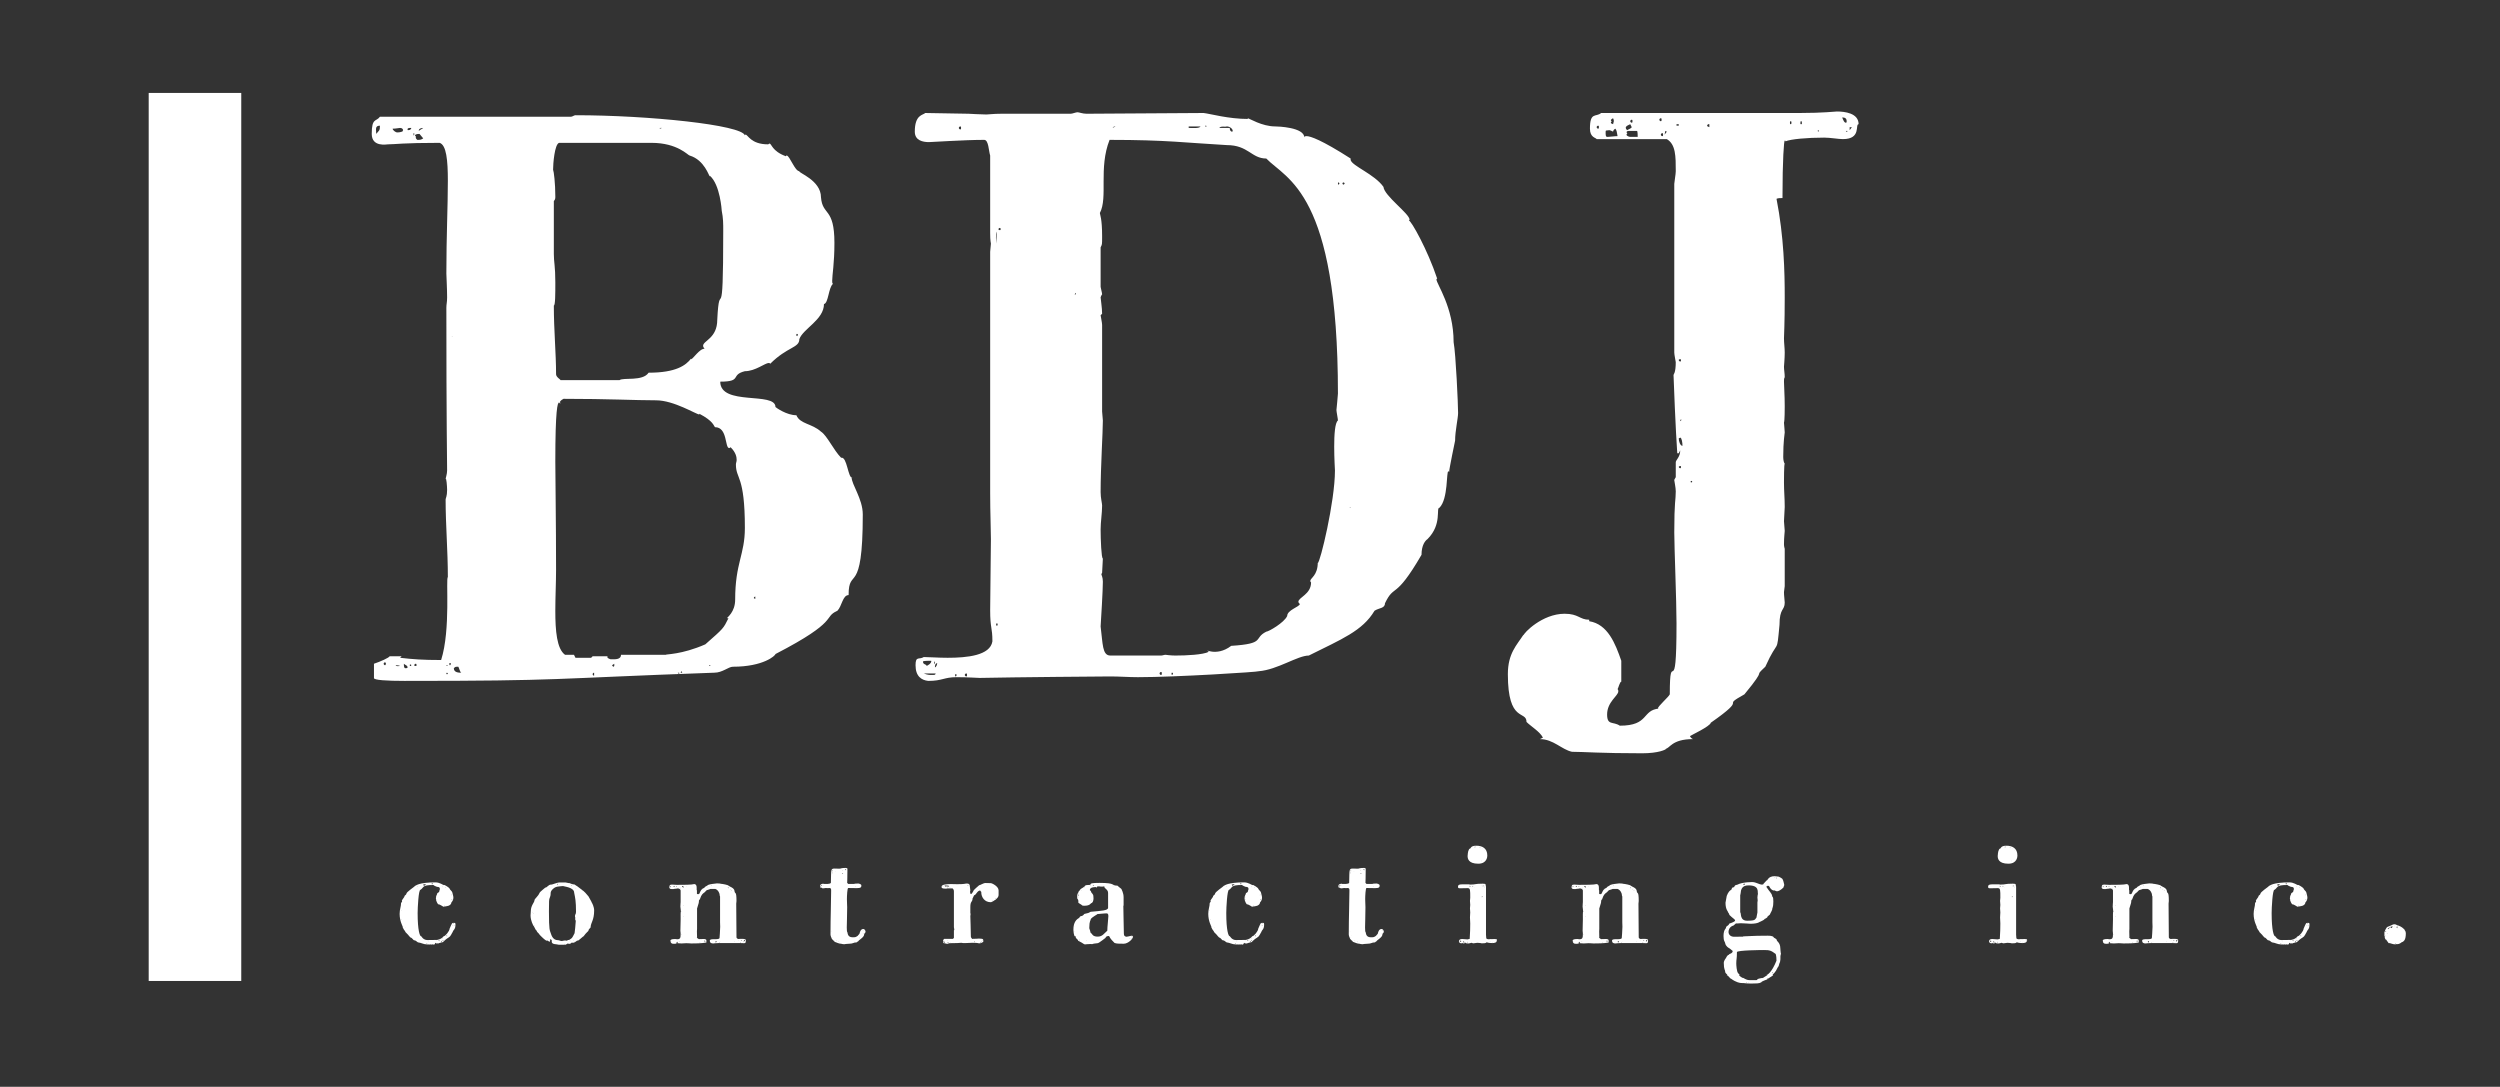 
        <svg xmlns="http://www.w3.org/2000/svg" xmlns:xlink="http://www.w3.org/1999/xlink" version="1.1" width="3240.964" height="1408.886" viewBox="0 -12.048 3240.964 1408.886">
			
			<rect x="0" y="-12.048" width="3240.964" height="1408.886" fill="#333333" stroke="none"/>
			
			<g transform="scale(12.048) translate(10, 10)">
				<defs id="SvgjsDefs7615"/><g id="SvgjsG7616" featureKey="LwVBM5-0" transform="matrix(0.083,0,0,0.083,6,-1)" fill="#fff"><g xmlns="http://www.w3.org/2000/svg" transform="translate(-550.587,-4616.771)"><path style="" d="m 550.587,5192.396 0,-575.625 60,0 60,0 0,575.625 0,575.625 -60,0 -60,0 0,-575.625 z"/></g></g><g id="SvgjsG7617" featureKey="YhTCwJ-0" transform="matrix(4.015,0,0,4.015,29.036,-18.434)" fill="#fff"><path d="M0.72 19.44 l0.32 0 l-0.04 0.04 c0.34 0.04 0.6 0.06 1.1 0.06 c0.26 -0.82 0.12 -2.2 0.18 -2.22 c0 -0.7 -0.06 -1.4 -0.06 -2.08 c0 -0.04 0.04 -0.08 0.04 -0.26 c0 -0.08 -0.02 -0.36 -0.04 -0.28 c0 -0.04 0.04 -0.14 0.04 -0.24 c0 -0.26 -0.02 -1.28 -0.02 -4.36 c0 -0.1 0.02 -0.14 0.02 -0.28 c0 -0.22 -0.02 -0.6 -0.02 -0.64 c0 -1 0.04 -1.8 0.04 -2.48 c0 -0.56 -0.04 -0.96 -0.22 -1.02 c-0.98 0 -1.2 0.04 -1.38 0.04 c-0.04 0 -0.44 0.08 -0.44 -0.28 c0 -0.44 0.12 -0.32 0.22 -0.46 l5.12 0 c0.04 0 0.08 -0.04 0.12 -0.04 c1.96 0 4.46 0.26 4.54 0.54 c0 -0.02 0.02 -0.02 0.02 -0.02 c0.06 0 0.14 0.26 0.6 0.26 c0.02 0 0.02 -0.02 0.04 -0.02 c0.06 0 0.06 0.2 0.44 0.34 c0 -0.02 0.02 -0.02 0.02 -0.02 c0.08 0 0.22 0.42 0.34 0.42 c-0.04 0.04 0.58 0.24 0.58 0.7 c0.04 0.5 0.36 0.26 0.36 1.22 c0 0.56 -0.06 0.86 -0.06 1.02 c0 0.04 0 0.06 0.02 0.08 c-0.12 0.1 -0.12 0.52 -0.24 0.54 c0 0.42 -0.56 0.66 -0.66 0.94 c0 0.24 -0.32 0.2 -0.78 0.66 c-0.02 -0.02 -0.02 -0.02 -0.04 -0.02 c-0.1 0 -0.36 0.22 -0.64 0.22 c-0.4 0.1 -0.06 0.28 -0.66 0.28 c0 0.66 1.48 0.26 1.48 0.68 c0.02 0.02 0.3 0.22 0.56 0.22 c0.1 0.24 0.42 0.22 0.66 0.44 c0.16 0.1 0.34 0.5 0.54 0.7 c0.16 -0.04 0.18 0.54 0.3 0.54 l-0.02 -0.02 c0 0.2 0.3 0.58 0.3 1 c0 2.24 -0.38 1.38 -0.38 2.16 c-0.16 0 -0.18 0.3 -0.3 0.42 c-0.4 0.18 0.08 0.26 -1.66 1.16 c0 0.04 -0.32 0.34 -1.14 0.34 c-0.12 0 -0.28 0.16 -0.5 0.16 c-4.48 0.16 -4.02 0.22 -8.3 0.22 c-0.46 0 -0.84 -0.02 -0.82 -0.08 l0 -0.38 c0.18 -0.06 0.4 -0.16 0.42 -0.2 z M2.26 19.88 c-0.02 0 -0.02 0.02 -0.02 0.02 c0 0.02 0 0.02 0.02 0.02 c0 0 0.02 0 0.02 -0.02 z M6.2 19.88 c-0.02 0 -0.04 0.02 -0.04 0.04 s0.02 0.04 0.04 0.04 l0 -0.08 z M8.44 19.88 l0.04 0.04 l0 -0.04 l-0.04 0 z M2.44 19.76 c0 0.12 0.14 0.12 0.2 0.12 c-0.04 -0.02 -0.06 -0.14 -0.08 -0.16 c-0.08 0 -0.08 0 -0.12 0.04 z M8.54 19.84 c0 0 -0.02 0.02 -0.02 0.04 l0.04 0 c0 -0.02 -0.02 -0.04 -0.02 -0.04 z M1.1 19.64 c0 0.1 0.02 0.12 0.04 0.12 s0.06 0 0.06 -0.02 c0 -0.06 -0.06 -0.06 -0.1 -0.1 z M0.88 19.68 c0.02 0.04 0.08 0.02 0.12 0.02 c-0.04 -0.02 -0.08 -0.02 -0.12 -0.02 z M2.26 19.68 c-0.02 0 -0.02 0.02 -0.02 0.02 l0.04 0 z M6.68 19.68 c0.02 0.02 0.02 0.04 0.04 0.04 l0.02 -0.02 l0 -0.06 z M9.3 19.68 c-0.02 0 -0.02 0.02 -0.02 0.02 l0.04 0 c0 0.02 0 -0.02 -0.02 -0.02 z M1.3 19.68 c0 -0.02 -0.02 -0.02 -0.02 -0.02 c-0.02 0 -0.02 0 -0.02 0.02 s0 0.02 0.02 0.02 c0 0 0.02 0 0.02 -0.02 z M1.42 19.64 c-0.02 0 -0.04 0.02 -0.04 0.04 s0.02 0.02 0.04 0.02 s0.02 0 0.02 -0.02 s0 -0.04 -0.02 -0.04 z M0.6 19.6 c-0.02 0 -0.04 0.02 -0.04 0.04 s0.02 0.04 0.04 0.04 c0 0 0.02 -0.02 0.02 -0.04 s-0.02 -0.04 -0.02 -0.04 z M2.36 19.64 c0 -0.02 -0.02 -0.02 -0.02 -0.02 c-0.02 0 -0.02 0 -0.02 0.02 s0 0.04 0.02 0.04 c0 0 0.02 -0.02 0.02 -0.04 z M6.56 19.44 c-0.02 0.04 0.02 0.06 0.08 0.08 c0.1 0 0.28 0.02 0.28 -0.12 l1.24 0 l-0.04 0 c0 -0.02 0.42 0 1.06 -0.28 c0.5 -0.44 0.48 -0.42 0.62 -0.7 l-0.04 0 c0 -0.02 0.22 -0.16 0.22 -0.5 c0 -0.98 0.26 -1.2 0.26 -1.92 c0 -1.42 -0.24 -1.3 -0.24 -1.7 c0 -0.04 0.02 -0.08 0.02 -0.12 c0 -0.08 -0.02 -0.2 -0.16 -0.34 c-0.02 0 -0.02 0.02 -0.04 0.02 c-0.12 0 -0.04 -0.56 -0.38 -0.56 c-0.04 -0.04 -0.04 -0.16 -0.42 -0.36 l0 0.02 c-0.08 0 -0.68 -0.38 -1.16 -0.38 c-0.56 0 -1.28 -0.04 -2.48 -0.04 c-0.08 0.04 -0.1 0.08 -0.1 0.1 c0 0 0.02 0 0.02 0.02 l-0.02 0 l-0.02 -0.02 c-0.04 0 -0.1 0.18 -0.1 1.58 c0 0.44 0.02 1.62 0.02 2.9 c0 0.34 -0.02 0.74 -0.02 1.1 c0 0.54 0.04 1.02 0.26 1.18 l0.24 0 l0.04 0.08 l0.42 0 l0.04 -0.04 l0.4 0 z M10.52 17.84 c-0.02 0 -0.04 0.02 -0.04 0.04 c0 0 0.02 0.02 0.04 0.02 l0 -0.06 z M5.18 11.88 c0 0.08 0.12 0.14 0.12 0.16 l1.58 0 c0.1 -0.08 0.62 0.04 0.78 -0.2 c0.74 0 1 -0.2 1.14 -0.38 l0 0.02 c0.04 0 0.24 -0.3 0.36 -0.28 c-0.02 -0.02 -0.04 -0.06 -0.04 -0.08 c0 -0.14 0.38 -0.2 0.38 -0.7 c0.06 -1.22 0.16 0.42 0.16 -2.38 c0 -0.2 0 -0.34 -0.04 -0.54 c0 0 -0.04 -0.7 -0.32 -0.94 l0 0.02 c-0.02 0 -0.14 -0.44 -0.54 -0.56 c-0.04 0 -0.32 -0.34 -1.02 -0.34 l-2.48 0 c-0.12 0.04 -0.16 0.56 -0.16 0.72 c0.02 0.04 0.06 0.36 0.06 0.72 c0 0.04 0 0.08 -0.04 0.12 l0 1.42 c0 0.22 0.04 0.32 0.04 0.76 c0 0.3 0 0.62 -0.04 0.62 c0 0.66 0.06 1.28 0.06 1.84 z M2.42 10.86 c-0.04 0 -0.04 0.02 -0.06 0.02 c0 0 -0.02 0 0.06 -0.02 z M11.66 10.82 c0 -0.02 -0.02 -0.02 -0.02 -0.02 c-0.02 0 -0.02 0 -0.02 0.02 s0 0.04 0.02 0.04 c0 0 0.02 -0.02 0.02 -0.04 z M1.42 5.5 c0 0.06 0 0.06 0.04 0.1 c0.08 0 0.1 0 0.16 -0.04 l-0.1 -0.12 c-0.08 0 -0.12 0.02 -0.12 0.04 s0.02 0.02 0.02 0.02 z M0.46 5.22 c-0.14 0 -0.1 0.1 -0.1 0.22 c0.08 -0.1 0.1 -0.08 0.1 -0.22 z M1.38 5.44 c0 -0.02 0 -0.02 -0.02 -0.02 l0 0.06 c0.02 0 0.02 -0.02 0.02 -0.04 z M0.8 5.3 c0 0.04 0.08 0.1 0.12 0.1 c0.02 0 0.12 0 0.16 -0.04 l-0.02 0 s0.02 0 0.02 -0.02 s-0.02 -0.06 -0.08 -0.06 c-0.04 0 -0.1 0.02 -0.2 0.02 z M1.62 5.28 c-0.06 0 -0.12 0.02 -0.12 0.08 c0.02 -0.02 0.1 -0.06 0.12 -0.08 z M1.3 5.28 c-0.06 0 -0.1 0 -0.1 0.04 c0 0.02 0 0.02 0.02 0.02 c0.06 0 0.08 -0.04 0.08 -0.06 z M7.96 5.28 l0 0.02 l0.06 -0.02 l-0.06 0 z M14.814 19.68 c0 -0.26 0.1 -0.14 0.22 -0.22 c0.14 0 0.38 0.02 0.64 0.02 c0.52 0 1.14 -0.06 1.2 -0.44 c0 -0.38 -0.06 -0.34 -0.06 -0.84 c0 -0.18 0.02 -1.7 0.02 -1.9 c0 -0.26 -0.02 -0.72 -0.02 -1.22 l0 -6.48 c0 -0.02 0.02 -0.2 0.02 -0.22 s-0.02 -0.06 -0.02 -0.28 l0 -2.08 c-0.04 -0.12 -0.04 -0.42 -0.16 -0.42 c-0.54 0 -1.4 0.06 -1.48 0.06 c-0.16 0 -0.38 -0.04 -0.38 -0.28 c0 -0.46 0.22 -0.44 0.28 -0.5 l1.16 0.02 s0.36 0.02 0.48 0.02 c0.06 0 0.18 -0.02 0.4 -0.02 l1.86 0 c0.04 0 0.14 -0.04 0.18 -0.04 s0.14 0.04 0.24 0.04 l3.14 -0.02 c0.18 0.02 0.66 0.16 1.2 0.16 c-0.02 0 -0.02 -0.02 -0.02 -0.02 c0.04 0 0.38 0.22 0.74 0.22 c0.06 0 0.78 0.02 0.78 0.3 c0 -0.02 0 -0.04 0.06 -0.04 c0.1 0 0.4 0.1 1.18 0.6 l0 0.04 c0.04 0.16 0.64 0.38 0.88 0.72 c0.02 0.24 0.7 0.72 0.7 0.88 c-0.02 0.02 -0.02 0.02 -0.02 0.04 l0 -0.02 c0.06 0 0.5 0.78 0.76 1.56 c-0.02 0 -0.02 0.02 -0.02 0.02 c0 0.12 0.46 0.74 0.46 1.68 c0.06 0.32 0.12 1.68 0.12 1.9 c0 0.14 -0.08 0.48 -0.08 0.74 c0 0 -0.16 0.76 -0.16 0.84 l-0.02 -0.02 c-0.06 0 0 0.74 -0.24 0.98 c-0.1 0 0.08 0.44 -0.32 0.84 c-0.06 0.04 -0.16 0.16 -0.16 0.42 c-0.72 1.24 -0.72 0.76 -0.98 1.3 c0 0.14 -0.16 0.12 -0.28 0.2 c-0.32 0.54 -0.88 0.76 -1.76 1.2 c-0.3 0 -0.84 0.38 -1.34 0.42 c0 0.02 -2.22 0.16 -3.24 0.16 c-0.24 0 -0.5 -0.02 -0.74 -0.02 c-0.12 0 -2.58 0.02 -3.5 0.04 c-0.08 0 -0.3 -0.02 -0.62 -0.02 c-0.34 0 -0.38 0.1 -0.76 0.1 c-0.18 -0.02 -0.34 -0.12 -0.34 -0.42 z M15.034 19.9 c0.1 0.04 0.16 0.04 0.2 0.04 c0.12 0 0.1 0 0.12 -0.04 l-0.32 0 z M15.914 19.94 c0 -0.02 -0.02 -0.02 -0.02 -0.02 c-0.02 0 -0.02 0 -0.02 0.02 s0 0.04 0.02 0.04 c0 0 0.02 -0.02 0.02 -0.04 z M16.174 19.9 c-0.02 0 -0.04 0.02 -0.04 0.04 s0.02 0.04 0.04 0.04 s0.02 -0.02 0.02 -0.04 s0 -0.04 -0.02 -0.04 z M21.394 19.86 c-0.02 0 -0.04 0.02 -0.04 0.04 s0.02 0.04 0.04 0.04 s0.02 -0.02 0.02 -0.04 s0 -0.04 -0.02 -0.04 z M21.714 19.9 c0 -0.02 -0.02 -0.02 -0.02 -0.02 c-0.02 0 -0.02 0 -0.02 0.02 s0 0.04 0.02 0.04 c0 0 0.02 -0.02 0.02 -0.04 z M15.394 19.62 c-0.06 0.02 -0.06 0.08 -0.06 0.12 c0.04 -0.02 0.06 -0.08 0.06 -0.12 z M15.014 19.58 c0 0.06 0.02 0.06 0.1 0.1 l-0.02 0.02 c0.04 0 0.16 -0.08 0.14 -0.14 c-0.06 0 -0.22 0 -0.22 0.02 l0 0 z M15.334 19.58 c-0.02 0 -0.02 0.02 -0.02 0.04 s0 0.02 0.02 0.02 l0 -0.06 z M19.774 18.64 c0.06 0.46 0.04 0.78 0.26 0.78 l1.36 0 c0.04 0 0.08 -0.02 0.12 -0.02 c0 0 0.14 0.02 0.26 0.02 c0.3 0 0.74 -0.02 0.9 -0.1 c-0.16 -0.12 0.18 0.16 0.6 -0.16 c0.94 -0.06 0.58 -0.2 0.94 -0.38 c0.06 0 0.48 -0.24 0.56 -0.42 c0 -0.16 0.32 -0.24 0.34 -0.32 c-0.02 -0.02 -0.04 -0.04 -0.04 -0.06 c0 -0.12 0.34 -0.2 0.34 -0.52 c-0.02 -0.02 -0.02 -0.02 -0.02 -0.04 c0 -0.08 0.2 -0.14 0.2 -0.5 l0 0.02 c0.06 0 0.46 -1.64 0.46 -2.48 c0 -0.02 -0.02 -0.32 -0.02 -0.64 s0.02 -0.64 0.1 -0.7 c0 -0.04 -0.04 -0.24 -0.04 -0.28 c0 0 0.04 -0.4 0.04 -0.44 c0 -5.4 -1.38 -5.74 -1.92 -6.3 c-0.4 0 -0.48 -0.36 -1.06 -0.36 c-1.08 -0.06 -1.6 -0.14 -3.14 -0.14 c-0.3 0.76 -0.04 1.54 -0.26 1.96 c0 0.04 0.06 0.14 0.06 0.62 c0 0.24 0 0.22 -0.04 0.3 l0 1.06 c0 0.02 0.04 0.16 0.04 0.2 c-0.02 0.02 -0.04 0.08 -0.04 0.08 c0 0.04 0.04 0.28 0.04 0.44 l-0.04 0.04 c0 0.02 0.04 0.2 0.04 0.26 l0 2.32 c0 0.04 0.02 0.2 0.02 0.24 c0 0.32 -0.06 1.24 -0.06 1.92 c0 0.16 0.04 0.3 0.04 0.36 c0 0.2 -0.04 0.44 -0.04 0.64 c0 0.26 0.02 0.78 0.06 0.78 c0 0.02 -0.02 0.34 -0.02 0.38 c0 0.02 -0.02 0.02 -0.02 0.04 s0.04 0.08 0.04 0.2 c0 0.04 0 0.24 -0.06 1.2 z M16.994 18.56 c-0.02 0 -0.02 0 -0.02 0.02 s0 0.04 0.02 0.04 s0.02 -0.02 0.02 -0.04 s0 -0.02 -0.02 -0.02 z M26.454 15.44 l0 0.02 l0.02 0 z M19.114 9.7 l-0.04 0.04 l0.04 0 l0 -0.04 z M16.994 8.06 c-0.04 0.08 -0.02 0.24 -0.02 0.32 z M17.074 7.96 c-0.02 0 -0.04 0.02 -0.04 0.04 c0 0 0.02 0.02 0.04 0.02 s0.02 -0.02 0.02 -0.02 c0 -0.02 0 -0.04 -0.02 -0.04 z M26.174 6.76 l-0.02 -0.02 c-0.02 0 -0.02 0.02 -0.02 0.02 c0 0.02 0 0.04 0.02 0.04 c0 0 0.02 -0.02 0.02 -0.04 z M26.314 6.76 c0 0 -0.02 -0.02 -0.04 -0.02 l-0.02 0.02 c0 0.02 0.02 0.04 0.02 0.04 c0.02 0 0.04 -0.02 0.04 -0.04 z M23.234 5.28 c0 0.08 0.04 0.1 0.06 0.1 s0.02 -0.02 0.02 -0.02 c0 -0.06 -0.08 -0.12 -0.16 -0.12 c-0.04 0.02 -0.16 -0.02 -0.2 0.04 l0.28 0 z M16.014 5.24 c-0.02 0 -0.04 0.02 -0.04 0.04 s0.02 0.04 0.04 0.04 s0.02 -0.02 0.02 -0.04 s0 -0.04 -0.02 -0.04 z M20.174 5.24 c-0.06 0 -0.06 0.02 -0.08 0.04 l0.08 -0.04 l0 0 z M22.354 5.24 l-0.22 0 l0 0.04 c0.1 0 0.28 0.02 0.32 -0.04 l-0.1 0 z M22.614 5.24 c0 -0.02 -0.02 -0.02 -0.02 -0.02 c-0.02 0 -0.02 0 -0.02 0.02 l0.04 0 z M32.408 22 c-0.28 -0.06 -0.5 -0.34 -0.86 -0.34 l0.08 -0.04 c-0.08 -0.16 -0.32 -0.3 -0.44 -0.42 c0 -0.32 -0.5 0.04 -0.5 -1.28 c0 -0.56 0.24 -0.78 0.42 -1.06 l0 0.02 l0 0 c0 -0.06 0.5 -0.58 1.1 -0.58 c0.38 0 0.4 0.16 0.66 0.16 l0 0.04 c0.5 0.08 0.7 0.6 0.86 1.06 l0 0.56 c-0.04 0 -0.08 0.18 -0.1 0.2 c0.02 0.02 0.02 0.04 0.02 0.06 c0 0.12 -0.3 0.28 -0.3 0.62 c0 0.3 0.16 0.18 0.34 0.3 c0.8 0 0.58 -0.42 1.06 -0.46 l-0.04 0 c0 -0.06 0.28 -0.3 0.32 -0.38 c0 -1.34 0.18 0.3 0.18 -1.9 c0 -0.6 -0.06 -2.06 -0.06 -2.44 c0 -0.84 0.04 -0.86 0.04 -1.1 c0 -0.1 -0.04 -0.28 -0.04 -0.3 s0.02 -0.04 0.04 -0.08 l0 -0.4 c0 -0.06 0.12 -0.14 0.12 -0.32 l-0.04 0.08 l-0.04 0 c-0.04 -0.56 -0.1 -2 -0.1 -2.1 c0 -0.02 0.06 -0.04 0.06 -0.36 l0 0.02 c0 -0.02 -0.04 -0.2 -0.04 -0.26 l0 -4.52 c0 -0.04 0.04 -0.26 0.04 -0.34 c0 -0.4 0 -0.72 -0.24 -0.86 l-1.88 0 c-0.02 -0.04 -0.18 -0.04 -0.18 -0.28 c0 -0.46 0.16 -0.3 0.3 -0.42 l5.34 0 c0.6 0 0.94 -0.04 0.98 -0.04 c0.2 0 0.58 0.04 0.58 0.34 c-0.1 0 0.08 0.4 -0.42 0.4 c-0.12 0 -0.34 -0.04 -0.5 -0.04 c-0.46 0 -0.9 0.04 -1.04 0.1 c0 -0.02 0 -0.02 -0.02 -0.02 s-0.06 0.5 -0.06 1.54 c-0.06 0 -0.12 0 -0.16 0.02 c0.2 1.02 0.22 1.96 0.22 2.64 c0 0.74 -0.02 1.02 -0.02 1.1 c0 0.12 0.02 0.26 0.02 0.38 c0 0.16 -0.02 0.36 -0.02 0.38 c0 0.08 0.02 0.18 0.02 0.28 c-0.02 0.04 -0.02 0.06 -0.02 0.12 c0 0.12 0.02 0.36 0.02 0.66 c0 0.06 0 0.38 -0.02 0.44 c0 0.04 0.02 0.2 0.02 0.26 c0 0.02 -0.04 0.24 -0.04 0.66 c0 0.08 0.02 0.16 0.04 0.18 c-0.02 0 -0.02 0.46 -0.02 0.5 c0 0.24 0.02 0.42 0.02 0.66 c0 0.02 -0.02 0.36 -0.02 0.38 c0 0.04 0.02 0.22 0.02 0.26 s-0.02 0.16 -0.02 0.36 c0 0 0 0.06 0.02 0.12 l0 1 c0 0.04 -0.02 0.12 -0.02 0.16 c0 0 0 0.1 0.02 0.28 c0 0.22 -0.14 0.14 -0.14 0.6 c-0.08 0.84 -0.02 0.32 -0.38 1.12 c-0.36 0.34 0.1 -0.06 -0.56 0.74 c-0.68 0.38 0.16 0.02 -0.9 0.76 c-0.02 0.1 -0.54 0.34 -0.56 0.36 c0.02 0.04 0.04 0.06 0.08 0.08 c-0.58 0 -0.62 0.26 -0.74 0.26 l0.02 0 c0 0.02 -0.2 0.12 -0.64 0.12 c-1.12 0 -1.58 -0.04 -1.88 -0.04 z M35.628 14.76 c0 -0.02 -0.02 -0.02 -0.02 -0.02 c-0.02 0 -0.02 0 -0.02 0.02 s0 0.02 0.02 0.02 c0 0 0.02 0 0.02 -0.02 z M35.308 14.34 c-0.02 0 -0.04 0.02 -0.04 0.02 c0 0.02 0.02 0.04 0.04 0.04 s0.02 -0.02 0.02 -0.04 c0 0 0 -0.02 -0.02 -0.02 z M35.268 13.6 c0 0.08 0.04 0.2 0.1 0.2 c0 -0.08 -0.02 -0.22 -0.06 -0.22 z M35.308 13.1 l0 0.04 l0.04 -0.04 l-0.04 0 z M35.308 11.48 c-0.02 0 -0.04 0 -0.04 0.02 s0.02 0.04 0.04 0.04 s0.02 -0.02 0.02 -0.04 s0 -0.02 -0.02 -0.02 z M33.308 5.42 c0 0.1 0.02 0.1 0.06 0.1 c0.06 0 0.18 -0.02 0.26 -0.02 c-0.02 -0.1 -0.02 -0.16 -0.06 -0.2 c-0.04 0.02 -0.06 0.06 -0.06 0.08 c0 0 -0.08 -0.04 -0.1 -0.04 c-0.1 0.02 -0.1 -0.02 -0.1 0.08 z M33.888 5.42 c0 0.02 -0.02 0.02 -0.02 0.04 c0 0.04 0.08 0.06 0.1 0.06 l0.2 0 c0 -0.02 0 -0.16 -0.02 -0.16 l-0.22 0 c-0.04 0 -0.06 0.02 -0.06 0.04 z M34.828 5.42 c-0.02 0 -0.04 0.02 -0.04 0.04 s0.02 0.04 0.04 0.04 s0.02 -0.02 0.02 -0.04 s0 -0.04 -0.02 -0.04 z M34.908 5.36 l-0.02 0.1 l0.06 -0.08 z M39.768 5.36 l-0.02 0 c0 0.02 0 0.02 0.02 0.02 s0.02 0 0.02 -0.02 l-0.02 0 z M39.008 5.34 l-0.02 0.02 l0.02 0.02 l0.02 -0.02 z M33.848 5.26 c0 0.06 0.02 0.06 0.04 0.08 c0.02 -0.02 0.1 -0.04 0.12 -0.08 l-0.04 -0.08 c-0.04 0.02 -0.1 0.04 -0.12 0.08 z M39.848 5.26 l0 0.08 l0.06 -0.08 l-0.06 0 z M33.108 5.22 c-0.02 0 -0.04 0.02 -0.04 0.04 s0.02 0.04 0.04 0.04 s0.02 -0.02 0.02 -0.04 s0 -0.04 -0.02 -0.04 z M36.048 5.18 c0 0.02 -0.02 0.02 -0.02 0.04 s0.02 0.02 0.06 0.04 l0 -0.08 l-0.04 0 z M35.208 5.18 l0 0.04 l0.06 0 l0 -0.04 l-0.06 0 z M38.548 5.1 c-0.02 0 -0.02 0.02 -0.02 0.06 c0 0.02 0 0.02 0.02 0.02 s0.02 0 0.02 -0.02 c0 -0.04 0 -0.06 -0.02 -0.06 z M33.468 5.1 c0 0.02 -0.02 0.02 -0.02 0.04 s0.02 0.02 0.06 0.04 l0.02 -0.08 c0 -0.02 0 -0.04 -0.02 -0.08 c-0.04 0.02 -0.06 0.04 -0.06 0.06 z M38.268 5.1 c-0.02 0 -0.02 0.02 -0.02 0.04 s0 0.04 0.02 0.04 s0.02 -0.02 0.02 -0.04 s0 -0.04 -0.02 -0.04 z M39.648 5 c0.04 0.1 0.06 0.14 0.1 0.14 c0.02 0 0.02 -0.02 0.02 -0.04 c0 -0.1 -0.08 -0.1 -0.12 -0.1 z M34.008 5.06 c-0.02 0 -0.04 0.02 -0.04 0.04 s0.02 0.04 0.04 0.04 s0.02 -0.02 0.02 -0.04 s0 -0.04 -0.02 -0.04 z M34.788 5.02 c-0.02 0 -0.04 0.02 -0.04 0.04 s0.02 0.04 0.04 0.04 s0.02 -0.02 0.02 -0.04 s0 -0.04 -0.02 -0.04 z"/></g><g id="SvgjsG7618" featureKey="duLK5n-0" transform="matrix(0.707,0,0,0.707,32.774,76.336)" fill="#fff"><path d="M4.42 20.2 c-0.44 0 -0.84 -0.26 -1.28 -0.3 c-0.12 0 -0.32 -0.32 -0.6 -0.32 c-0.14 0 -0.34 -0.42 -0.56 -0.42 c-0.36 -0.38 -0.24 -0.24 -0.26 -0.3 l0 0.02 c0 -0.02 -0.04 -0.08 -0.52 -0.56 c0 -0.16 -0.22 -0.24 -0.42 -0.74 c0 -0.02 0.02 -0.02 0.02 -0.04 c0 -0.08 -0.48 -0.86 -0.48 -1.98 c0 -0.72 0.22 -1.1 0.22 -1.66 c0.14 -0.16 0.16 -0.22 0.16 -0.26 c0 -0.02 -0.04 -0.02 -0.04 -0.06 c0 -0.06 0.06 -0.2 0.38 -0.62 c0 -0.26 0.24 -0.22 0.32 -0.46 l0 0.02 c-0.1 -0.26 1.24 -1.08 1.38 -1.28 l0.02 0.02 c0.02 0 0.5 -0.5 3 -0.5 c0.68 0 1.14 0.4 1.3 0.42 c0.04 0 0.06 0 0.1 -0.02 c-0.02 0 0.74 0.36 0.8 0.62 c0 0.08 0.38 0.38 0.38 0.52 c0 0.06 0.16 0.54 0.16 0.74 c0 0.64 -0.34 0.66 -0.34 0.94 c0 0 -0.12 0.32 -0.58 0.38 c0 0.06 -0.56 0.06 -0.56 0.1 c-0.02 0 -0.02 0.02 -0.02 0.02 c-0.04 0 -0.54 -0.38 -0.78 -0.38 l0.02 0.02 c-0.1 0 -0.4 -0.52 -0.4 -0.9 c0 -0.5 0.16 -0.48 0.22 -0.82 c0.48 -0.26 0.16 -0.22 0.4 -0.54 c-0.02 0.02 -0.02 0.02 -0.04 0.02 c0 -0.04 0.02 -0.08 0.02 -0.16 c0 -0.14 -0.08 -0.28 -0.44 -0.28 c0.04 0 -0.48 -0.16 -0.52 -0.28 c-1.82 0 -1.4 0.36 -2 0.74 c-0.28 -0.02 -0.42 2.74 -0.42 3.52 c0 2.7 0.34 3.54 0.52 3.54 c0.04 0 0.02 0 0.02 -0.02 c0 0 0.3 0.6 0.94 0.6 c0.84 0 1.18 -0.02 1.46 -0.02 c0 0 0.68 -0.08 1.02 -0.56 c0.26 0 0.9 -0.8 0.9 -1.14 c0.38 -0.86 0.34 -0.9 0.66 -0.9 c0 0 0 0.02 0.02 0.02 c0 0 0.04 -0.02 0.06 -0.02 c0.08 0 0.16 0.04 0.16 0.22 c0 0.86 -0.32 0.76 -0.44 1.22 l0 -0.02 c-0.04 0 -0.28 0.64 -0.54 0.76 c-0.16 0.16 -0.3 0.12 -0.94 0.76 c-0.48 0.12 -0.62 0.14 -0.68 0.2 l-0.34 0 c-0.02 0 0.02 -0.08 -0.04 -0.08 c-0.02 0 -0.16 0 -0.16 0.02 s0.02 0.04 0.08 0.06 c-0.1 0.14 -0.18 0.18 -0.28 0.2 l0 -0.06 l-0.28 0 l-0.04 0.06 l-0.06 -0.04 l0.04 -0.02 c-0.16 0 -0.18 0 -0.2 0.02 c-0.2 0 -0.16 0 -0.24 -0.02 c0 0 -0.02 0 -0.04 0.02 z M4.38 20.04 c0.06 0 0.12 0.04 0.14 0.02 c0 -0.02 -0.02 -0.04 -0.02 -0.06 c-0.08 0 -0.08 0 -0.12 0.04 z M6.04 19.98 c-0.02 0 -0.04 0.02 -0.04 0.04 c0 0 0.02 0.02 0.04 0.02 l0.02 -0.02 c0 -0.02 -0.02 -0.04 -0.02 -0.04 z M4.66 19.74 l0 0.12 l0.02 -0.08 z M6.78 19.7 c-0.1 0 -0.12 0.04 -0.12 0.1 c0 0.02 -0.02 0.08 0.02 0.08 c0.02 0 0.1 -0.08 0.1 -0.18 z M6.22 19.62 l0 0.04 s0.1 0.04 0.14 0.04 l0.06 -0.02 c0 -0.08 -0.08 -0.06 -0.2 -0.06 z M5.94 19.66 c-0.02 0 -0.04 0.02 -0.04 0.02 s0.02 0.02 0.04 0.02 l0 -0.04 z M6.84 19.62 c0.02 0.02 0.06 0.04 0.06 0.04 l0 0 c0.04 0 0.1 -0.04 0.12 -0.08 c-0.16 0 -0.18 -0.02 -0.18 0.04 z M6.66 19.58 l0 0.04 l0 -0.06 l0 0.02 z M6.62 19.52 c-0.02 0 -0.04 0 -0.04 0.02 l0.04 0 l0.02 0 c0 -0.02 0 -0.02 -0.02 -0.02 z M6.9 19.32 c-0.02 0 -0.04 0.02 -0.04 0.04 c0 0 0.02 0.02 0.04 0.02 s0.02 -0.02 0.02 -0.02 c0 -0.02 0 -0.04 -0.02 -0.04 z M7.44 18.92 c0.06 0.04 0.1 0.04 0.14 0.04 l-0.06 -0.12 c-0.06 0 -0.08 0.02 -0.08 0.08 z M7.88 18.46 c0 0.02 0.04 0.02 0.04 0.02 z M1.24 17.66 c-0.02 0 -0.04 0.02 -0.04 0.04 l0.04 0 l0.02 0 c0 -0.02 0 -0.04 -0.02 -0.04 z M0.94 17.4 l0 0.02 l0.04 -0.02 l-0.04 0 z M8.58 17.26 c0 0.04 0.02 0.12 0.04 0.12 s0.02 -0.02 0.02 -0.04 s-0.02 -0.04 -0.06 -0.1 l0 0.02 z M8.34 17.26 l0 0.08 c0.02 -0.02 0.04 -0.04 0.04 -0.08 l-0.04 0 z M8.46 17 l0 0.04 l0.12 0 l0 -0.04 l-0.12 0 z M0.62 16.4 c-0.02 0 -0.04 0.02 -0.04 0.04 c0 0 0.02 0.02 0.04 0.02 s0.02 -0.02 0.02 -0.02 c0 -0.02 0 -0.04 -0.02 -0.04 z M0.46 15.72 l0 0.02 l0.04 0 z M0.56 14.96 c-0.02 0.02 -0.04 0.02 -0.04 0.02 c0 0.02 0.02 0.04 0.04 0.04 c0 0 0 -0.02 0.02 -0.04 z M0.56 14.82 l-0.02 0 c0 0.02 0 0.02 0.02 0.02 c0 0 0.02 0 0.02 -0.02 l-0.02 0 z M7.44 14.34 c-0.02 0 -0.02 0.02 -0.02 0.04 c0 0 0 0.02 0.02 0.02 s0.02 -0.02 0.02 -0.02 c0 -0.02 0 -0.04 -0.02 -0.04 z M7.16 14.24 c-0.02 0 -0.04 0.02 -0.04 0.04 c0 0 0.02 0.02 0.04 0.02 s0.02 -0.02 0.02 -0.02 c0 -0.02 0 -0.04 -0.02 -0.04 z M6 13.38 c-0.02 0 -0.04 0 -0.04 0.02 s0.02 0.04 0.04 0.04 s0.02 -0.02 0.02 -0.04 s0 -0.02 -0.02 -0.02 z M8.34 13.34 c-0.08 0 -0.1 0.04 -0.12 0.1 c0.06 0.02 0.12 -0.06 0.12 -0.1 z M6 12.96 c-0.02 0 -0.04 0.02 -0.04 0.04 c0 0 0.02 0.02 0.04 0.02 s0.02 -0.02 0.02 -0.02 c0 -0.02 0 -0.04 -0.02 -0.04 z M8.26 12.64 c-0.1 0 -0.08 0.04 -0.08 0.08 c0.06 -0.02 0.1 -0.06 0.08 -0.08 z M7.36 11.5 c-0.02 0 -0.04 0.02 -0.04 0.04 s0.02 0.04 0.04 0.04 s0.02 -0.02 0.02 -0.04 s0 -0.04 -0.02 -0.04 z M6.84 11.46 c-0.02 0 -0.02 0.02 -0.02 0.02 c0 0.02 0 0.02 0.02 0.02 l0 -0.04 z M3.04 11.4 l-0.06 0.04 l0.16 0 s-0.08 -0.04 -0.1 -0.04 z M6.9 11.4 c-0.02 0 -0.04 0.02 -0.04 0.04 c0 0 0.02 0.02 0.04 0.02 s0.02 -0.02 0.02 -0.02 c0 -0.02 0 -0.04 -0.02 -0.04 z M3.88 11.12 c0.08 0.08 0.14 0.16 0.2 0.22 c0 -0.14 0.1 -0.22 0.24 -0.22 l-0.06 -0.08 c-0.24 0 -0.3 0.06 -0.38 0.08 z M6.66 11.24 l0 0.04 c0.02 0 0.02 0 0.02 -0.02 c0 0 0 -0.02 -0.02 -0.02 z M5.32 10.88 c-0.14 0 -0.12 0.12 -0.12 0.16 l0.16 0 c0 -0.02 -0.02 -0.14 -0.04 -0.16 z M23.465 19.76 c-0.02 0 0 -0.02 0.04 -0.12 c-0.12 -0.08 -0.14 -0.26 -0.16 -0.26 c-0.12 0 -0.16 0.38 -0.14 0.42 c-0.1 0 -0.44 -0.18 -0.44 -0.22 c0 -0.02 0.02 0.06 -0.06 0.06 s-0.3 -0.12 -0.92 -0.74 c-0.1 -0.12 -0.24 -0.24 -0.24 -0.28 c0.02 -0.06 -0.36 -0.28 -0.36 -0.5 c-0.24 -0.12 -0.32 -0.62 -0.54 -0.8 l0.02 0 s-0.42 -0.72 -0.42 -1.52 c0 -0.08 0.04 -0.54 0.04 -0.64 c0 -0.9 0.56 -1.34 0.56 -1.68 c0 -0.22 0.56 -0.58 0.78 -1.14 c0 -0.08 0.82 -0.74 0.86 -0.78 c0.3 0 0.46 -0.46 0.88 -0.46 c0.16 0.04 0.88 -0.32 1.28 -0.32 l0.94 0 c0.14 0 0.34 0.1 0.58 0.1 c-0.02 0 -0.02 -0.02 -0.02 -0.02 c0.04 0 0.3 0.16 0.66 0.22 c0 -0.02 0.02 -0.02 0.04 -0.02 c0.12 0 0.36 0.24 0.46 0.26 l0 0 s0.12 0.1 0.82 0.62 l-0.02 0.02 s0.18 -0.02 0.96 0.94 c0.18 0.38 0.38 0.62 0.52 0.98 c0.04 0.04 0.34 0.62 0.34 1.16 c0 1.5 -0.5 1.82 -0.54 2.54 c0.02 0.14 -0.28 0.22 -0.32 0.52 c0 0.1 -0.32 0.26 -0.74 0.86 l0 0 c-0.08 0 -0.76 0.68 -0.9 0.68 c0 -0.02 -0.02 -0.04 -0.04 -0.04 c-0.08 0 -0.34 0.36 -0.74 0.36 l-0.08 -0.04 c-0.16 0 -0.12 0.2 -0.36 0.2 c-0.26 0 -0.22 -0.06 -0.36 -0.06 c0 0.2 -0.18 0.04 -0.26 0.2 l-1.02 0 c-0.34 -0.12 -1.12 0 -1.1 -0.5 z M25.385 20.16 l0.04 0.02 l0.04 -0.02 l-0.04 -0.04 z M26.325 20 c-0.04 0 -0.06 0.02 -0.1 0.02 l0.02 0.02 c0.02 0 0.04 -0.02 0.12 -0.04 l-0.04 0 z M27.025 19.68 c-0.02 0 -0.06 0.04 -0.08 0.06 l0.08 0 l0 -0.06 z M24.425 19.56 c0.2 0 0.3 0.12 0.66 0.14 c0 -0.06 0.02 -0.02 0.42 -0.1 c0.04 0 0.22 0.04 0.24 0.04 c0.16 0 0.04 -0.12 0.38 -0.12 c0.46 -0.32 0.38 -0.14 0.82 -1.02 l0 0.02 c0.02 0 0.18 -1.6 0.18 -1.86 c0 -0.14 -0.1 -0.22 -0.1 -0.34 l0.04 -0.12 c-0.02 -0.08 -0.06 -0.2 -0.06 -0.26 c0 -0.36 0.16 -0.28 0.16 -0.7 c0 -1.62 -0.12 -2.12 -0.28 -2.9 c0 -0.84 -1.58 -0.94 -1.7 -1.02 c-0.68 0.08 -1.12 0.02 -1.56 0.48 c0 0 -0.32 0.24 -0.32 0.62 c0 0.64 -0.24 0.68 -0.24 1.2 s-0.02 1.38 -0.02 1.52 c0 3.04 0.12 2.84 0.32 3.48 c0.02 0 0.2 0.94 1.04 0.94 l0.02 0 z M26.265 19.64 c-0.02 0 -0.04 0.02 -0.04 0.04 s0.02 0.04 0.04 0.04 c0 0 0.02 -0.02 0.02 -0.04 s-0.02 -0.04 -0.02 -0.04 z M26.765 19.56 c0 0 -0.02 0.02 -0.02 0.04 s0.02 0.04 0.02 0.04 c0.02 0 0.02 -0.02 0.02 -0.04 s0 -0.04 -0.02 -0.04 z M20.825 17.36 c0 -0.02 -0.02 -0.02 -0.02 -0.02 c-0.02 0 -0.02 0 -0.02 0.02 s0 0.04 0.02 0.04 c0 0 0.02 -0.02 0.02 -0.04 z M20.725 15.42 c-0.02 0 -0.04 0.02 -0.04 0.04 c0 0 0.02 0.02 0.04 0.02 s0.02 -0.02 0.02 -0.02 c0 -0.02 0 -0.04 -0.02 -0.04 z M20.485 15.26 c-0.02 0 -0.02 0.02 -0.02 0.04 c0 0 0 0.02 0.02 0.02 s0.02 -0.02 0.02 -0.02 c0 -0.02 0 -0.04 -0.02 -0.04 z M27.185 11.6 c-0.08 0 -0.08 0.04 -0.12 0.04 c0.06 0 0.12 0.02 0.12 -0.04 z M26.405 11.24 c-0.02 0.04 0.02 0.04 0.08 0.06 c0.02 0 0.06 0 0.08 -0.02 c-0.06 -0.02 -0.12 -0.04 -0.14 -0.04 l-0.02 0 z M23.665 11.2 l0.02 -0.02 z M24.445 10.98 c0.04 -0.02 -0.12 0.02 -0.16 0.04 l0 0.06 c0.1 0 0.16 0.02 0.16 -0.1 z M24.605 11.02 l0 0.06 c0.02 0 0.02 -0.02 0.02 -0.02 c0 -0.02 0 -0.04 -0.02 -0.04 z M41.55 19.68 c0 0 -0.02 -0.02 -0.02 -0.06 c0 -0.08 0.1 -0.24 0.72 -0.24 c0.04 0 0.2 0.04 0.3 0.04 c0.48 0 0.54 -0.2 0.54 -0.82 c0 -0.3 -0.04 -0.36 -0.04 -0.44 l0.04 -1.78 c0 -0.44 -0.02 -1.14 0.04 -1.18 c0 -0.26 -0.08 -0.58 -0.08 -0.74 c0 -0.4 0.04 -0.52 0.04 -0.7 l0 -1.72 c0 -0.26 -0.26 -0.36 -0.48 -0.36 c-0.06 0.06 -0.44 0.04 -0.62 0.1 c-0.44 0 -0.48 0.02 -0.62 -0.18 c0.02 -0.32 0 -0.5 0.38 -0.5 c0.08 0 0.7 0.04 0.76 0.04 c0.96 0 2.28 0 2.66 -0.12 c0.32 0.04 0.36 0.32 0.36 0.58 l0 0.26 s0 0.12 0.04 0.12 l0 0.52 c0.02 0.02 0.02 0.06 0.2 0.06 c0.06 0 0.1 -0.02 0.1 -0.06 c0 0.02 0.02 0.02 0.02 0.02 c0.1 0 0.18 -0.58 0.52 -0.76 c-0.02 0 -0.02 0 -0.02 -0.02 c0 -0.04 0.32 -0.08 0.42 -0.3 c0 -0.02 0.38 -0.18 0.44 -0.28 c0.36 -0.16 0.96 -0.18 1.34 -0.24 c0.02 0 0.52 0 0.64 0.06 c0.18 0 1.16 0.18 1.16 0.3 c0.12 0.12 0.9 0.32 0.9 0.82 c0.08 0.52 0.3 -0.12 0.3 1.5 c0 0.02 -0.04 0.38 -0.04 0.4 c0 1.96 0.04 3.28 0.04 5.1 c0 0.24 0.28 0.28 0.3 0.28 c0.12 0 0.18 -0.02 0.3 -0.02 c0.38 0 0.82 -0.02 0.82 0.2 c0 0.44 -0.06 0.46 -0.3 0.46 c-0.2 0 -0.46 -0.02 -0.6 -0.02 l-3.22 0 c-0.5 0 -0.8 0.06 -0.82 0.06 c-0.32 0 -0.54 -0.08 -0.54 -0.44 c0 -0.42 1.48 0 1.48 -0.42 l0 0.02 s0.1 -1.22 0.1 -1.7 c0 0 -0.02 -0.56 -0.02 -0.7 l0 -3.92 c-0.04 -0.02 -0.08 -0.26 -0.08 -0.36 c0 -0.02 -0.14 -0.6 -0.64 -0.78 l-0.74 0 c-0.1 0.04 -0.24 0.1 -0.46 0.16 c-0.2 0 -0.34 0.36 -0.58 0.46 c-0.12 0.14 -0.32 0.18 -0.56 0.92 c0.12 0 -0.16 0.02 -0.16 0.34 c0 0.2 -0.02 0.26 -0.28 1.1 l0 3.1 c0 0.12 -0.02 0.26 -0.02 0.38 c0 0.04 0.02 0.62 0.02 0.9 c-0.02 0 -0.04 0.02 -0.04 0.02 c0 0.08 0.32 0.28 0.32 0.26 c0.24 0 0.5 -0.02 0.76 -0.02 c0.14 0 0.38 0.06 0.38 0.18 l0 0.36 c-0.7 0.14 -1.84 0.14 -2.3 0.14 c-0.18 0 -0.36 -0.04 -0.76 -0.04 c-0.26 0 -0.64 0.04 -0.72 0.04 c-0.02 0 -0.58 -0.04 -0.64 -0.04 c0 -0.02 0.04 -0.12 0.08 -0.16 c0 0 0 -0.02 -0.04 -0.06 c-0.1 0.04 -0.16 0.16 -0.22 0.16 l0.06 0.06 c0 0.08 -0.16 0.08 -0.2 0.08 c-0.1 0 -0.72 0.14 -0.72 -0.42 z M46.05 19.9 c-0.02 0 -0.02 0.02 -0.02 0.02 c0 0.02 0 0.04 0.02 0.04 l0 -0.06 z M48.39 19.76 c0.04 0.08 0.04 0.12 0.04 0.2 c0.06 -0.08 0.1 -0.1 0.14 -0.2 c0 -0.02 -0.08 -0.08 -0.1 -0.08 z M49.05 19.92 c-0.02 0 -0.14 0 -0.12 0 c0 0.02 0.02 0.04 0.06 0.04 c0.02 0 0.06 -0.02 0.06 -0.04 z M52.61 19.9 l0 0.02 l0.04 -0.02 l-0.04 0 z M46.03 19.86 c-0.02 0 -0.04 0.02 -0.04 0.04 s0.02 0.02 0.04 0.02 c0 0 0.02 0 0.02 -0.02 s-0.02 -0.04 -0.02 -0.04 z M52.29 19.9 c0 -0.02 -0.04 -0.02 -0.08 -0.02 s-0.08 0 -0.08 0.02 c0.02 0.02 0.04 0.02 0.08 0.02 c0.02 0 0.06 0 0.08 -0.02 z M52.85 19.52 c-0.16 0 -0.16 0.24 -0.16 0.32 c0.04 -0.08 0.08 -0.12 0.2 -0.24 c0 -0.04 -0.02 -0.06 -0.04 -0.08 z M46.69 19.72 c-0.06 0.04 0.08 0.04 0.26 0.04 c-0.18 -0.02 -0.12 -0.12 -0.18 -0.16 c-0.04 0.04 -0.1 0.08 -0.1 0.1 s0 0.02 0.02 0.02 z M51.23 19.74 c-0.02 0 -0.02 0 -0.02 0.02 s0 0.04 0.02 0.04 s0.02 -0.02 0.02 -0.04 s0 -0.02 -0.02 -0.02 z M41.71 19.68 l0 0.06 c0.02 0 0.02 -0.02 0.02 -0.06 l-0.02 0 z M42.89 19.68 l0 0.04 l0.08 0 l0 -0.04 l-0.08 0 z M49.17 19.68 l0 0.04 l0.04 0 z M52.23 19.6 l0.1 0.04 c0.04 0 0.06 0 0.1 -0.04 l-0.04 -0.04 c-0.04 0 -0.06 0 -0.16 0.04 z M51.95 19.6 c0 -0.02 -0.02 -0.02 -0.02 -0.02 c-0.02 0 -0.02 0 -0.02 0.02 s0 0.04 0.02 0.04 c0 0 0.02 -0.02 0.02 -0.04 z M43.21 18.64 c-0.02 0 -0.04 0.02 -0.04 0.02 c0 0.02 0.02 0.04 0.04 0.04 s0.02 -0.02 0.02 -0.04 c0 0 0 -0.02 -0.02 -0.02 z M43.47 15.94 l0.04 0.02 c0.02 0 0.02 -0.02 0.02 -0.06 c-0.02 0 -0.04 0.02 -0.06 0.04 z M43.21 15.16 c-0.02 0 -0.04 0.02 -0.04 0.02 c0 0.02 0.02 0.02 0.04 0.02 s0.02 0 0.02 -0.02 c0 0 0 -0.02 -0.02 -0.02 z M43.51 14.3 c-0.02 0 -0.04 0.02 -0.04 0.04 c0 0 0.02 0.02 0.04 0.02 s0.02 -0.02 0.02 -0.02 c0 -0.02 0 -0.04 -0.02 -0.04 z M50.85 11.92 l0 0.08 l0.04 0 l0 -0.08 l-0.04 0 z M50.61 11.76 l0 0.06 l0.04 0 c0 -0.04 0 -0.04 -0.04 -0.06 z M42.15 11.64 l0.02 0 c0.02 0 -0.06 0 -0.06 0 l0.04 0 z M42.99 11.64 l0.1 0 l-0.04 -0.04 c-0.06 0 -0.06 0.02 -0.06 0.04 z M50.27 11.56 c0 0.08 0.12 0.08 0.16 0.08 c-0.06 -0.02 -0.08 -0.06 -0.1 -0.12 c-0.02 0 -0.04 0.02 -0.06 0.04 z M43.29 11.46 c0.1 0 0.16 0.04 0.22 0.1 l0.06 -0.04 c-0.08 0 -0.04 -0.16 -0.1 -0.2 l0.02 0 c-0.04 0 -0.2 0 -0.2 0.14 z M45.25 11.52 l0 0.04 l0.02 0 z M41.55 11.3 l0 0.22 c0.02 0 0.04 -0.02 0.08 -0.06 c0 -0.16 -0.02 -0.14 -0.08 -0.16 z M47.21 11.46 l0 0.06 l0.06 -0.06 l-0.06 0 z M41.99 11.4 l0.08 0.04 c0.08 0 0.12 -0.06 0.12 -0.14 c-0.06 0.02 -0.16 0 -0.2 0.1 z M42.53 11.36 c-0.1 0 -0.12 0.02 -0.12 0.08 l0.12 0 l0 -0.08 z M42.99 11.4 c-0.02 0 -0.02 0.02 -0.02 0.02 c0 0.02 0 0.02 0.02 0.02 l0 -0.04 z M43.95 11.4 c-0.02 0 -0.04 0.02 -0.04 0.02 c0 0.02 0.02 0.02 0.04 0.02 s0.02 0 0.02 -0.02 c0 0 0 -0.02 -0.02 -0.02 z M47.75 11.2 c-0.02 0 -0.04 0.02 -0.04 0.04 s0.02 0.04 0.04 0.04 s0.02 -0.02 0.02 -0.04 s0 -0.04 -0.02 -0.04 z M67.495 20.1 c-0.3 0 -0.6 -0.16 -0.94 -0.28 l-0.44 -0.44 c-0.02 -0.1 -0.22 -0.42 -0.22 -0.68 c0 -2.74 0.1 -4.96 0.1 -6.68 c0 -0.26 -0.02 -0.4 -0.28 -0.4 c-0.06 0 -0.14 0 -0.22 0.02 c-0.04 0 -0.28 -0.02 -0.32 -0.02 c-0.12 0 -0.26 0.06 -0.5 0.06 c-0.06 -0.16 -0.36 0.04 -0.36 -0.32 s0.28 -0.34 0.44 -0.4 c0 0 0.06 0 0.14 0.04 l0.56 0 c0.36 -0.08 0.34 0 0.5 -0.16 c0.06 -2.02 -0.06 -2.18 0.58 -2.18 c0.02 0 0.58 0.02 0.72 0.02 c0.28 0 0.18 -0.12 1.02 -0.12 l-0.02 0 c0.02 0 0.2 0.06 0.22 0.1 c0 1.72 -0.04 1.68 -0.04 2.18 l0.16 0.16 l0.9 0 c0.04 -0.06 0.54 -0.06 0.7 -0.06 l-0.02 0 s0.42 0.08 0.42 0.28 c0 0.26 -0.04 0.42 -0.68 0.42 c-0.34 0 -0.86 -0.02 -1.32 -0.02 c-0.14 0 -0.2 1.2 -0.2 1.7 c0 0.54 0.04 0.8 0.04 1.22 c0 1.14 -0.06 2.66 -0.06 3.08 c0 0.36 0.02 0.7 0.1 0.76 l0 -0.02 c0.04 0 -0.04 0.76 0.76 0.76 c0.44 0 0.46 0 0.78 -0.2 c-0.02 0 0.32 -0.32 0.32 -0.4 l0 -0.02 s0.1 -0.64 0.54 -0.64 c0.26 0 0.36 0.28 0.36 0.46 c0 0.08 -0.22 0.22 -0.22 0.38 c0 0.44 -0.82 0.82 -0.9 1.04 c-0.06 -0.04 -0.18 0.16 -0.26 0.16 c-0.46 0 -0.54 0.2 -1.04 0.2 l-0.02 0 c-0.42 0 -0.8 0.08 -0.8 0.08 l0 0 c-0.16 0 -0.36 -0.04 -0.5 -0.08 z M67.275 19.86 c0 -0.02 -0.02 -0.02 -0.02 -0.02 l0 0.06 s0.02 -0.02 0.02 -0.04 z M69.595 19.8 c-0.02 0 -0.02 0.02 -0.02 0.04 c0 0 0 0.02 0.02 0.02 l0 -0.06 z M67.175 19.76 c-0.02 0 -0.04 0.02 -0.04 0.04 c0 0 0.02 0.02 0.04 0.02 s0.02 -0.02 0.02 -0.02 c0 -0.02 0 -0.04 -0.02 -0.04 z M66.835 19.6 c-0.02 0 -0.04 0.02 -0.04 0.04 c0 0 0.02 0.02 0.04 0.02 l0.02 -0.02 c0 -0.02 -0.02 -0.04 -0.02 -0.04 z M66.515 19.54 c-0.02 0 -0.04 0.02 -0.04 0.02 l0.06 0 z M70.275 19.16 l0 0.12 l0.04 -0.04 c0 -0.04 -0.04 -0.08 -0.04 -0.08 z M66.175 19.12 l-0.02 0.02 c0 0.02 0.02 0.02 0.02 0.02 c0.02 0 0.02 0 0.02 -0.02 c0 0 0 -0.02 -0.02 -0.02 z M66.235 18.84 c0 0.04 0 0.04 0.02 0.04 l0.02 0 l0 0 z M70.955 18.54 c-0.02 0 -0.04 0.02 -0.04 0.02 c0 0.02 0.02 0.02 0.04 0.02 c0 0 0.02 0 0.02 -0.02 z M66.055 18.14 l0 0.04 l0.06 0 z M70.815 18.06 c-0.02 0 -0.02 0.02 -0.02 0.02 c0 0.02 0 0.02 0.02 0.02 s0.02 0 0.02 -0.02 c0 0 0 -0.02 -0.02 -0.02 z M70.975 18.06 l-0.02 0.04 l0.08 0 z M66.055 15.98 l0 -0.04 l0 0.04 z M64.515 11.48 c0 0.02 -0.02 0.02 -0.02 0.04 s0.02 0.02 0.06 0.04 l0 -0.08 l-0.04 0 z M64.435 11.32 l0 0 l-0.02 0 c0 0 -0.02 0.02 -0.02 0.08 c0 0.02 0.02 0.06 0.02 0.06 c0.04 0 0.04 -0.04 0.04 -0.06 c0 -0.04 0 -0.06 -0.02 -0.08 z M69.655 11.36 l0 0.06 c0.04 0 0.04 -0.02 0.04 -0.06 l-0.04 0 z M64.755 11.26 l0 0.06 c0.02 -0.02 0.04 -0.04 0.04 -0.06 l-0.04 0 z M64.555 11.16 c-0.04 0 -0.12 0.08 -0.12 0.1 l0.2 0 c-0.02 -0.04 -0.06 -0.08 -0.08 -0.1 z M67.695 9.36 l0 0.1 c0.1 0 0.1 -0.02 0.12 -0.1 l-0.12 0 z M66.175 9.32 c0 0 -0.02 0.02 -0.02 0.04 s0.02 0.04 0.02 0.04 c0.02 0 0.02 -0.02 0.02 -0.04 s0 -0.04 -0.02 -0.04 z M66.175 9.16 l0 0.12 c0.04 -0.02 0.04 -0.06 0.04 -0.12 l-0.04 0 z M66.675 9.08 c0 0.02 -0.02 0.04 0.04 0.04 c0 -0.04 -0.04 -0.04 -0.04 -0.04 z M66.175 8.94 l0 0.1 l0.1 0 c0 -0.06 -0.06 -0.08 -0.1 -0.1 z M67.695 8.92 l0 0.08 c0.04 -0.02 0.04 -0.06 0.04 -0.08 l-0.04 0 z M68.155 8.76 c0 0 0 0.12 0.08 0.16 l0.04 -0.04 c0 -0.02 -0.02 -0.16 -0.1 -0.16 z M83.14 20.02 l-0.1 -0.12 l0 -0.34 c0 -0.04 0.14 -0.18 0.16 -0.2 l1.32 0 c0.06 -0.04 0.14 -0.1 0.16 -0.16 l0 -1.14 c0.04 0 0.06 -0.06 0.06 -0.1 s-0.06 -0.3 -0.06 -0.38 l0 -5.44 c0 -0.3 -0.12 -0.34 -0.2 -0.46 l-0.82 0 c-0.08 0.04 -0.14 0.04 -0.18 0.04 c-0.66 0 -0.68 -0.12 -0.68 -0.3 c0 -0.36 0.88 -0.4 1.48 -0.4 c0.44 0 0.46 0.02 0.9 0.02 c1.22 0 1.18 -0.1 1.44 -0.1 c0.2 0 0.48 0 0.48 0.42 c0 0.08 0.08 0.56 0.08 0.62 c0 0 0 0.06 -0.04 0.1 c0 0.3 0.04 0.46 0.14 0.46 c0.12 0 0.28 -0.32 0.36 -0.46 c0 -0.16 0.76 -0.76 0.88 -0.88 c0.16 0 0.64 -0.34 0.96 -0.34 c0.48 0 0.58 0.02 0.8 0.02 s1.2 0.5 1.2 1.1 l0 0.64 c0 0.44 -0.24 0.54 -0.46 0.78 c-0.14 0.04 -0.5 0.38 -0.74 0.38 c-0.92 0 -1.44 -0.74 -1.44 -1.54 c0.12 0.06 -0.16 -0.16 -0.16 -0.24 c-0.44 0 -0.64 0.7 -0.88 0.7 c-0.08 0 -0.2 0.42 -0.28 0.5 c-0.02 0.64 -0.34 0.34 -0.34 1.32 l0 0.92 l0.04 0.12 c0 0.14 -0.04 0.22 -0.04 0.34 c0 0.2 0.08 2.24 0.08 3.12 c0 0.2 0.16 0.18 0.16 0.34 c0.68 0 0.82 -0.04 1 -0.04 c0.66 0 0.74 0.02 0.74 0.4 c-0.02 0.02 0 0.1 -0.06 0.14 l0 -0.02 c-0.04 0 -0.24 0.2 -0.5 0.2 c-0.46 0 0.02 -0.08 -1.16 -0.08 c-0.26 0 -0.96 0.04 -0.96 0.04 l-0.4 0 s-0.2 -0.04 -0.28 -0.04 c-0.1 0 -0.62 0.04 -0.62 0.04 l-1.14 0.02 c-0.14 0 -0.3 0.1 -0.34 0.1 c-0.18 0 -0.36 -0.1 -0.56 -0.1 z M83.1 19.68 c0 0.08 0.1 0.26 0.1 0.28 l0.1 0 c0 -0.06 -0.12 -0.26 -0.2 -0.28 z M83.68 19.86 c0 0.1 0.1 0.06 0.12 0.1 c0.04 0 0.12 -0.04 0.12 -0.04 c-0.06 0 -0.16 -0.06 -0.24 -0.06 z M84.56 19.9 l0 0.02 l0.02 0 z M84.2 19.86 c-0.02 0 -0.04 0.02 -0.04 0.02 c0 0.02 0.02 0.02 0.04 0.02 s0.02 0 0.02 -0.02 c0 0 0 -0.02 -0.02 -0.02 z M88.68 19.84 c0 0.04 0 0.06 0.06 0.06 s0.1 -0.02 0.12 -0.1 c0 -0.02 0 -0.02 -0.02 -0.06 c-0.04 0.12 -0.06 0.1 -0.16 0.1 z M87.76 19.84 c0.02 0.02 0.06 0.02 0.04 0.04 c0.02 0 0.06 -0.02 0.08 -0.08 l-0.04 -0.06 c-0.06 0.02 -0.02 0.06 -0.08 0.1 z M89.02 19.6 c-0.04 0.02 -0.04 0.04 -0.04 0.08 l0.04 0 l0 -0.08 z M83.72 19.6 l0 0.04 l0.04 0 l0 -0.04 l-0.04 0 z M83.3 19.56 c0 -0.02 -0.02 -0.02 -0.02 -0.02 c-0.02 0 -0.02 0 -0.02 0.02 l0.04 0 z M90.54 13.56 c-0.06 0.02 -0.12 0.04 -0.12 0.06 l0.12 -0.02 l0 -0.04 z M90.96 13.14 l0.02 0.1 l0.04 -0.08 l0 -0.02 l-0.06 0 z M83.58 11.64 c0 -0.02 0 -0.02 -0.02 -0.02 s-0.04 0 -0.04 0.02 l0.04 0 l0.02 0 z M83.76 11.52 c-0.04 0.02 -0.06 0.04 -0.06 0.06 l0.02 0.02 l0.04 0 l0 -0.08 z M83.92 11.52 c0.04 0.04 0.02 0.06 0.04 0.04 l0 -0.04 l-0.04 0 z M84.12 11.56 c0 -0.02 0 -0.02 -0.02 -0.02 c0 0 -0.02 0 -0.02 0.02 s0.02 0.04 0.02 0.04 c0.02 0 0.02 -0.02 0.02 -0.04 z M83.26 11.28 l0.1 0.12 c0.02 0 0.1 -0.02 0.16 -0.04 c0.12 0 0.26 0.04 0.3 0.04 s0.14 -0.02 0.14 -0.08 c-0.08 -0.06 -0.28 -0.08 -0.66 -0.08 z M82.98 11.32 l0.04 0.04 c0.02 0 0.02 0 0.04 -0.04 l-0.02 -0.02 z M86.86 11.14 c-0.04 0.02 -0.08 0 -0.08 0.1 l0 0.04 c0.08 0 0.08 -0.12 0.08 -0.14 z M103.585 19.64 c-0.04 -0.02 -0.04 -0.02 -0.04 -0.04 l0.02 0.02 c0.02 0 0.02 -0.02 0.02 -0.02 c0 -0.04 -0.06 -0.12 -0.36 -0.4 c0 0 0.02 -0.2 0.02 -0.24 c-0.04 0.04 -0.08 0.04 -0.1 0.04 c-0.24 0 -0.28 -0.98 -0.28 -1.06 c0 -1.12 0.48 -1.56 0.86 -1.76 l0 0.02 c0 0 0.12 -0.26 0.22 -0.26 c0 -0.12 0.2 0.1 0.56 -0.34 l-0.04 0 c0 -0.04 0.76 -0.18 0.76 -0.22 c0.02 0 0.22 -0.14 0.26 -0.14 c1.66 -0.16 2.66 -0.18 2.66 -0.62 l0 -2.24 c0 -0.6 -0.6 -0.62 -0.6 -1.06 l-0.06 0 l0 0.08 c-0.26 0 -0.66 0.02 -0.68 -0.04 c-0.02 0 -0.04 0.02 -0.08 0.02 s-0.08 -0.02 -0.12 -0.02 c-0.08 0 -0.14 0.04 -0.18 0.2 c-0.06 0 -0.1 -0.06 -0.12 -0.1 l-0.04 0.02 c-0.1 0 -0.9 -0.02 -0.9 0.46 c0 0.02 0.2 0.12 0.2 0.28 c0 0.14 0.34 0.28 0.34 0.66 c0 0.18 0.02 0.32 0.02 0.32 c0 0.04 0 0.64 -0.36 0.74 c-0.08 0 -0.14 0.38 -1.06 0.38 c-0.14 0 -0.3 0 -0.4 -0.14 c-0.42 -0.24 -0.5 -0.32 -0.5 -0.4 c0 -0.04 0.02 -0.08 0.02 -0.16 s-0.02 -0.22 -0.18 -0.42 l0 -0.46 c0.04 -0.38 0.22 -0.4 0.24 -0.64 c0.08 0.04 0.18 -0.26 0.34 -0.36 c0 0 0.52 -0.3 0.48 -0.34 c0.02 0 0.02 0.02 0.04 0.02 c0.08 0 -0.06 -0.26 0.58 -0.26 c0.88 0 -0.48 -0.32 1.74 -0.32 c2.56 0 1.68 0.42 2.7 0.42 c0.5 0.46 0.56 0.4 0.66 0.6 c-0.02 0 -0.02 -0.02 -0.02 -0.02 c-0.02 0.02 0.3 0.48 0.3 1.2 l0 1.26 l-0.04 0.02 c0 1.66 0.08 3.04 0.08 4.22 c0 0.36 0.12 0.44 0.38 0.5 c0.48 -0.06 0.66 -0.16 0.8 -0.16 c0.1 0 0.18 0.02 0.22 0.14 c0 0.32 -0.74 1.08 -1.42 1.08 c-0.7 0 -1.08 0 -1.4 -0.12 c-0.76 -0.74 -0.66 -0.82 -0.84 -1.06 c-0.38 0 -0.52 0.16 -0.52 0.28 c0 -0.02 -1 0.82 -1.22 0.82 c-0.08 0 -0.8 0.08 -0.86 0.16 l-0.08 -0.04 c-0.58 0 -0.8 0.06 -0.94 0.06 c-0.26 0 -0.12 -0.08 -1.08 -0.56 z M103.805 19.54 c-0.02 0 -0.04 0.02 -0.04 0.02 c0 0.02 0.02 0.04 0.04 0.04 s0.02 -0.02 0.02 -0.04 c0 0 0 -0.02 -0.02 -0.02 z M104.805 19.54 c-0.02 0 -0.02 0.02 -0.02 0.02 c0 0.02 0 0.04 0.02 0.04 s0.02 -0.02 0.02 -0.04 c0 0 0 -0.02 -0.02 -0.02 z M103.805 19.44 c-0.02 0 -0.04 0.02 -0.04 0.04 c0 0 0.02 0.02 0.04 0.02 s0.02 -0.02 0.02 -0.02 c0 -0.02 0 -0.04 -0.02 -0.04 z M111.605 19.32 c0 0.02 0.02 0.04 0.04 0.06 l0.02 -0.04 s0 -0.04 -0.02 -0.06 z M111.405 19.28 c-0.02 0 -0.04 0.02 -0.04 0.04 c0 0 0.02 0.02 0.04 0.02 s0.02 -0.02 0.02 -0.02 c0 -0.02 0 -0.04 -0.02 -0.04 z M111.765 19 l-0.02 0.02 c0 0.04 0.02 0.08 0.06 0.1 l0.02 -0.08 c0 -0.02 -0.02 -0.04 -0.06 -0.04 z M105.285 17.6 l0 0.16 c0.28 0.68 0.04 0.6 0.4 0.84 c0.02 0.06 0.18 0.42 0.86 0.42 c0.74 0 0.94 -0.44 1.48 -0.9 c0 -0.62 0.16 -1.82 0.16 -2.2 c0 -0.2 -0.02 -0.38 -0.2 -0.44 c-0.54 0 -1.2 0.1 -1.4 0.1 c-0.02 -0.02 -0.02 -0.04 -0.04 -0.04 c0.02 0 0.02 0 0.02 0.02 c0 0.06 -0.86 0.46 -1.08 0.82 c0 0.02 0.02 0.02 0.02 0.04 c0 0.1 -0.22 0.22 -0.22 1.18 z M103.005 18.26 c-0.02 0 -0.04 0.02 -0.04 0.04 l0.04 0 l0.02 0 c0 -0.02 0 -0.04 -0.02 -0.04 z M103.065 17.4 l0 0.04 l0.04 -0.04 l-0.04 0 z M105.645 13.48 c-0.02 0 -0.04 0.02 -0.04 0.04 c0 0 0.02 0.02 0.04 0.02 s0.02 -0.02 0.02 -0.02 c0 -0.02 0 -0.04 -0.02 -0.04 z M103.585 12.88 l0 0.2 l0.02 0 z M103.585 12.74 c0 0.02 -0.02 0.02 -0.02 0.04 s0.02 0.02 0.04 0.02 c0.06 -0.02 0.08 -0.08 0.08 -0.22 c-0.06 0.04 -0.1 0.12 -0.1 0.14 l0 0.02 z M103.685 12.42 c-0.02 0 -0.04 0.02 -0.04 0.02 c0 0.02 0.02 0.02 0.04 0.02 s0.02 0 0.02 -0.02 c0 0 0 -0.02 -0.02 -0.02 z M104.125 11.98 c-0.02 0 -0.08 0.02 -0.12 0.02 c0 0 0.02 0.02 0.04 0.02 s0.04 -0.02 0.08 -0.04 z M104.585 11.58 c-0.02 0 -0.04 0.02 -0.04 0.02 c0 0.02 0.02 0.02 0.04 0.02 s0.02 0 0.02 -0.02 c0 0 0 -0.02 -0.02 -0.02 z M108.905 11.28 c-0.02 0 -0.04 0.02 -0.04 0.04 s0.02 0.04 0.04 0.04 c0 0 0.02 -0.02 0.02 -0.04 s-0.02 -0.04 -0.02 -0.04 z M105.385 11.26 c0 0.02 0 0.04 0.02 0.04 s0.02 -0.02 0.04 -0.02 l0 -0.04 c-0.02 0 -0.06 0 -0.06 0.02 z M105.805 11.2 c0.04 0 0.1 0.04 0.12 0.04 c0.04 0 0.1 -0.04 0.1 -0.08 c-0.2 0 -0.16 -0.02 -0.22 0.04 z M127.49 20.2 c-0.44 0 -0.84 -0.26 -1.28 -0.3 c-0.12 0 -0.32 -0.32 -0.6 -0.32 c-0.14 0 -0.34 -0.42 -0.56 -0.42 c-0.36 -0.38 -0.24 -0.24 -0.26 -0.3 l0 0.02 c0 -0.02 -0.04 -0.08 -0.52 -0.56 c0 -0.16 -0.22 -0.24 -0.42 -0.74 c0 -0.02 0.02 -0.02 0.02 -0.04 c0 -0.08 -0.48 -0.86 -0.48 -1.98 c0 -0.72 0.22 -1.1 0.22 -1.66 c0.14 -0.16 0.16 -0.22 0.16 -0.26 c0 -0.02 -0.04 -0.02 -0.04 -0.06 c0 -0.06 0.06 -0.2 0.38 -0.62 c0 -0.26 0.24 -0.22 0.32 -0.46 l0 0.02 c-0.1 -0.26 1.24 -1.08 1.38 -1.28 l0.02 0.02 c0.02 0 0.5 -0.5 3 -0.5 c0.68 0 1.14 0.4 1.3 0.42 c0.04 0 0.06 0 0.1 -0.02 c-0.02 0 0.74 0.36 0.8 0.62 c0 0.08 0.38 0.38 0.38 0.52 c0 0.06 0.16 0.54 0.16 0.74 c0 0.64 -0.34 0.66 -0.34 0.94 c0 0 -0.12 0.32 -0.58 0.38 c0 0.06 -0.56 0.06 -0.56 0.1 c-0.02 0 -0.02 0.02 -0.02 0.02 c-0.04 0 -0.54 -0.38 -0.78 -0.38 l0.02 0.02 c-0.1 0 -0.4 -0.52 -0.4 -0.9 c0 -0.5 0.16 -0.48 0.22 -0.82 c0.48 -0.26 0.16 -0.22 0.4 -0.54 c-0.02 0.02 -0.02 0.02 -0.04 0.02 c0 -0.04 0.02 -0.08 0.02 -0.16 c0 -0.14 -0.08 -0.28 -0.44 -0.28 c0.04 0 -0.48 -0.16 -0.52 -0.28 c-1.82 0 -1.4 0.36 -2 0.74 c-0.28 -0.02 -0.42 2.74 -0.42 3.52 c0 2.7 0.34 3.54 0.52 3.54 c0.04 0 0.02 0 0.02 -0.02 c0 0 0.3 0.6 0.94 0.6 c0.84 0 1.18 -0.02 1.46 -0.02 c0 0 0.68 -0.08 1.02 -0.56 c0.26 0 0.9 -0.8 0.9 -1.14 c0.38 -0.86 0.34 -0.9 0.66 -0.9 c0 0 0 0.02 0.02 0.02 c0 0 0.04 -0.02 0.06 -0.02 c0.08 0 0.16 0.04 0.16 0.22 c0 0.86 -0.32 0.76 -0.44 1.22 l0 -0.02 c-0.04 0 -0.28 0.64 -0.54 0.76 c-0.16 0.16 -0.3 0.12 -0.94 0.76 c-0.48 0.12 -0.62 0.14 -0.68 0.2 l-0.34 0 c-0.02 0 0.02 -0.08 -0.04 -0.08 c-0.02 0 -0.16 0 -0.16 0.02 s0.02 0.04 0.08 0.06 c-0.1 0.14 -0.18 0.18 -0.28 0.2 l0 -0.06 l-0.28 0 l-0.04 0.06 l-0.06 -0.04 l0.04 -0.02 c-0.16 0 -0.18 0 -0.2 0.02 c-0.2 0 -0.16 0 -0.24 -0.02 c0 0 -0.02 0 -0.04 0.02 z M127.45 20.04 c0.06 0 0.12 0.04 0.14 0.02 c0 -0.02 -0.02 -0.04 -0.02 -0.06 c-0.08 0 -0.08 0 -0.12 0.04 z M129.11 19.98 c-0.02 0 -0.04 0.02 -0.04 0.04 c0 0 0.02 0.02 0.04 0.02 l0.02 -0.02 c0 -0.02 -0.02 -0.04 -0.02 -0.04 z M127.73 19.74 l0 0.12 l0.02 -0.08 z M129.85 19.7 c-0.1 0 -0.12 0.04 -0.12 0.1 c0 0.02 -0.02 0.08 0.02 0.08 c0.02 0 0.1 -0.08 0.1 -0.18 z M129.29 19.62 l0 0.04 s0.1 0.04 0.14 0.04 l0.06 -0.02 c0 -0.08 -0.08 -0.06 -0.2 -0.06 z M129.01 19.66 c-0.02 0 -0.04 0.02 -0.04 0.02 s0.02 0.02 0.04 0.02 l0 -0.04 z M129.91 19.62 c0.02 0.02 0.06 0.04 0.06 0.04 l0 0 c0.04 0 0.1 -0.04 0.12 -0.08 c-0.16 0 -0.18 -0.02 -0.18 0.04 z M129.73 19.58 l0 0.04 l0 -0.06 l0 0.02 z M129.69 19.52 c-0.02 0 -0.04 0 -0.04 0.02 l0.04 0 l0.02 0 c0 -0.02 0 -0.02 -0.02 -0.02 z M129.97 19.32 c-0.02 0 -0.04 0.02 -0.04 0.04 c0 0 0.02 0.02 0.04 0.02 s0.02 -0.02 0.02 -0.02 c0 -0.02 0 -0.04 -0.02 -0.04 z M130.51 18.92 c0.06 0.04 0.1 0.04 0.14 0.04 l-0.06 -0.12 c-0.06 0 -0.08 0.02 -0.08 0.08 z M130.95 18.46 c0 0.02 0.04 0.02 0.04 0.02 z M124.31 17.66 c-0.02 0 -0.04 0.02 -0.04 0.04 l0.04 0 l0.02 0 c0 -0.02 0 -0.04 -0.02 -0.04 z M124.01 17.4 l0 0.02 l0.04 -0.02 l-0.04 0 z M131.65 17.26 c0 0.04 0.02 0.12 0.04 0.12 s0.02 -0.02 0.02 -0.04 s-0.02 -0.04 -0.06 -0.1 l0 0.02 z M131.41 17.26 l0 0.08 c0.02 -0.02 0.04 -0.04 0.04 -0.08 l-0.04 0 z M131.53 17 l0 0.04 l0.12 0 l0 -0.04 l-0.12 0 z M123.69 16.4 c-0.02 0 -0.04 0.02 -0.04 0.04 c0 0 0.02 0.02 0.04 0.02 s0.02 -0.02 0.02 -0.02 c0 -0.02 0 -0.04 -0.02 -0.04 z M123.53 15.72 l0 0.02 l0.04 0 z M123.63 14.96 c-0.02 0.02 -0.04 0.02 -0.04 0.02 c0 0.02 0.02 0.04 0.04 0.04 c0 0 0 -0.02 0.02 -0.04 z M123.63 14.82 l-0.02 0 c0 0.02 0 0.02 0.02 0.02 c0 0 0.02 0 0.02 -0.02 l-0.02 0 z M130.51 14.34 c-0.02 0 -0.02 0.02 -0.02 0.04 c0 0 0 0.02 0.02 0.02 s0.02 -0.02 0.02 -0.02 c0 -0.02 0 -0.04 -0.02 -0.04 z M130.23 14.24 c-0.02 0 -0.04 0.02 -0.04 0.04 c0 0 0.02 0.02 0.04 0.02 s0.02 -0.02 0.02 -0.02 c0 -0.02 0 -0.04 -0.02 -0.04 z M129.07 13.38 c-0.02 0 -0.04 0 -0.04 0.02 s0.02 0.04 0.04 0.04 s0.02 -0.02 0.02 -0.04 s0 -0.02 -0.02 -0.02 z M131.41 13.34 c-0.08 0 -0.1 0.04 -0.12 0.1 c0.06 0.02 0.12 -0.06 0.12 -0.1 z M129.07 12.96 c-0.02 0 -0.04 0.02 -0.04 0.04 c0 0 0.02 0.02 0.04 0.02 s0.02 -0.02 0.02 -0.02 c0 -0.02 0 -0.04 -0.02 -0.04 z M131.33 12.64 c-0.1 0 -0.08 0.04 -0.08 0.08 c0.06 -0.02 0.1 -0.06 0.08 -0.08 z M130.43 11.5 c-0.02 0 -0.04 0.02 -0.04 0.04 s0.02 0.04 0.04 0.04 s0.02 -0.02 0.02 -0.04 s0 -0.04 -0.02 -0.04 z M129.91 11.46 c-0.02 0 -0.02 0.02 -0.02 0.02 c0 0.02 0 0.02 0.02 0.02 l0 -0.04 z M126.11 11.4 l-0.06 0.04 l0.16 0 s-0.08 -0.04 -0.1 -0.04 z M129.97 11.4 c-0.02 0 -0.04 0.02 -0.04 0.04 c0 0 0.02 0.02 0.04 0.02 s0.02 -0.02 0.02 -0.02 c0 -0.02 0 -0.04 -0.02 -0.04 z M126.95 11.12 c0.08 0.08 0.14 0.16 0.2 0.22 c0 -0.14 0.1 -0.22 0.24 -0.22 l-0.06 -0.08 c-0.24 0 -0.3 0.06 -0.38 0.08 z M129.73 11.24 l0 0.04 c0.02 0 0.02 0 0.02 -0.02 c0 0 0 -0.02 -0.02 -0.02 z M128.39 10.88 c-0.14 0 -0.12 0.12 -0.12 0.16 l0.16 0 c0 -0.02 -0.02 -0.14 -0.04 -0.16 z M146.375 20.1 c-0.3 0 -0.6 -0.16 -0.94 -0.28 l-0.44 -0.44 c-0.02 -0.1 -0.22 -0.42 -0.22 -0.68 c0 -2.74 0.1 -4.96 0.1 -6.68 c0 -0.26 -0.02 -0.4 -0.28 -0.4 c-0.06 0 -0.14 0 -0.22 0.02 c-0.04 0 -0.28 -0.02 -0.32 -0.02 c-0.12 0 -0.26 0.06 -0.5 0.06 c-0.06 -0.16 -0.36 0.04 -0.36 -0.32 s0.28 -0.34 0.44 -0.4 c0 0 0.06 0 0.14 0.04 l0.56 0 c0.36 -0.08 0.34 0 0.5 -0.16 c0.06 -2.02 -0.06 -2.18 0.58 -2.18 c0.02 0 0.58 0.02 0.72 0.02 c0.28 0 0.18 -0.12 1.02 -0.12 l-0.02 0 c0.02 0 0.2 0.06 0.22 0.1 c0 1.72 -0.04 1.68 -0.04 2.18 l0.16 0.16 l0.9 0 c0.04 -0.06 0.54 -0.06 0.7 -0.06 l-0.02 0 s0.42 0.08 0.42 0.28 c0 0.26 -0.04 0.42 -0.68 0.42 c-0.34 0 -0.86 -0.02 -1.32 -0.02 c-0.14 0 -0.2 1.2 -0.2 1.7 c0 0.54 0.04 0.8 0.04 1.22 c0 1.14 -0.06 2.66 -0.06 3.08 c0 0.36 0.02 0.7 0.1 0.76 l0 -0.02 c0.04 0 -0.04 0.76 0.76 0.76 c0.44 0 0.46 0 0.78 -0.2 c-0.02 0 0.32 -0.32 0.32 -0.4 l0 -0.02 s0.1 -0.64 0.54 -0.64 c0.26 0 0.36 0.28 0.36 0.46 c0 0.08 -0.22 0.22 -0.22 0.38 c0 0.44 -0.82 0.82 -0.9 1.04 c-0.06 -0.04 -0.18 0.16 -0.26 0.16 c-0.46 0 -0.54 0.2 -1.04 0.2 l-0.02 0 c-0.42 0 -0.8 0.08 -0.8 0.08 l0 0 c-0.16 0 -0.36 -0.04 -0.5 -0.08 z M146.155 19.86 c0 -0.02 -0.02 -0.02 -0.02 -0.02 l0 0.06 s0.02 -0.02 0.02 -0.04 z M148.475 19.8 c-0.02 0 -0.02 0.02 -0.02 0.04 c0 0 0 0.02 0.02 0.02 l0 -0.06 z M146.055 19.76 c-0.02 0 -0.04 0.02 -0.04 0.04 c0 0 0.02 0.02 0.04 0.02 s0.02 -0.02 0.02 -0.02 c0 -0.02 0 -0.04 -0.02 -0.04 z M145.715 19.6 c-0.02 0 -0.04 0.02 -0.04 0.04 c0 0 0.02 0.02 0.04 0.02 l0.02 -0.02 c0 -0.02 -0.02 -0.04 -0.02 -0.04 z M145.395 19.54 c-0.02 0 -0.04 0.02 -0.04 0.02 l0.06 0 z M149.155 19.16 l0 0.12 l0.04 -0.04 c0 -0.04 -0.04 -0.08 -0.04 -0.08 z M145.055 19.12 l-0.02 0.02 c0 0.02 0.02 0.02 0.02 0.02 c0.02 0 0.02 0 0.02 -0.02 c0 0 0 -0.02 -0.02 -0.02 z M145.115 18.84 c0 0.04 0 0.04 0.02 0.04 l0.02 0 l0 0 z M149.835 18.54 c-0.02 0 -0.04 0.02 -0.04 0.02 c0 0.02 0.02 0.02 0.04 0.02 c0 0 0.02 0 0.02 -0.02 z M144.935 18.14 l0 0.04 l0.06 0 z M149.695 18.06 c-0.02 0 -0.02 0.02 -0.02 0.02 c0 0.02 0 0.02 0.02 0.02 s0.02 0 0.02 -0.02 c0 0 0 -0.02 -0.02 -0.02 z M149.855 18.06 l-0.02 0.04 l0.08 0 z M144.935 15.98 l0 -0.04 l0 0.04 z M143.395 11.48 c0 0.02 -0.02 0.02 -0.02 0.04 s0.02 0.02 0.06 0.04 l0 -0.08 l-0.04 0 z M143.315 11.32 l0 0 l-0.02 0 c0 0 -0.02 0.02 -0.02 0.08 c0 0.02 0.02 0.06 0.02 0.06 c0.04 0 0.04 -0.04 0.04 -0.06 c0 -0.04 0 -0.06 -0.02 -0.08 z M148.535 11.36 l0 0.06 c0.04 0 0.04 -0.02 0.04 -0.06 l-0.04 0 z M143.635 11.26 l0 0.06 c0.02 -0.02 0.04 -0.04 0.04 -0.06 l-0.04 0 z M143.435 11.16 c-0.04 0 -0.12 0.08 -0.12 0.1 l0.2 0 c-0.02 -0.04 -0.06 -0.08 -0.08 -0.1 z M146.575 9.36 l0 0.1 c0.1 0 0.1 -0.02 0.12 -0.1 l-0.12 0 z M145.055 9.32 c0 0 -0.02 0.02 -0.02 0.04 s0.02 0.04 0.02 0.04 c0.02 0 0.02 -0.02 0.02 -0.04 s0 -0.04 -0.02 -0.04 z M145.055 9.16 l0 0.12 c0.04 -0.02 0.04 -0.06 0.04 -0.12 l-0.04 0 z M145.555 9.08 c0 0.02 -0.02 0.04 0.04 0.04 c0 -0.04 -0.04 -0.04 -0.04 -0.04 z M145.055 8.94 l0 0.1 l0.1 0 c0 -0.06 -0.06 -0.08 -0.1 -0.1 z M146.575 8.92 l0 0.08 c0.04 -0.02 0.04 -0.06 0.04 -0.08 l-0.04 0 z M147.035 8.76 c0 0 0 0.12 0.08 0.16 l0.04 -0.04 c0 -0.02 -0.02 -0.16 -0.1 -0.16 z M161.54 19.8 c0 -0.38 0.28 -0.42 0.52 -0.42 c0.08 0 0.74 0.06 0.76 0.06 c0.16 0 0.24 -0.08 0.36 -0.08 c0.06 -0.84 0.08 -1.72 0.08 -2.34 c0 -0.04 -0.04 -0.72 -0.04 -0.92 c0 0 0.04 -0.78 0.04 -0.76 c0 -0.08 -0.04 -0.56 -0.04 -0.62 c0 -0.16 0.04 -0.34 0.04 -0.52 c0 -0.04 -0.04 -0.64 -0.04 -0.62 c0 -0.08 0.04 -0.4 0.04 -0.48 c0 -1.14 0.02 -1.46 -0.38 -1.46 c-0.84 0 -0.88 0.02 -1.14 0.02 c-0.3 0 -0.34 -0.04 -0.34 -0.24 c0 -0.32 0.26 -0.36 0.72 -0.36 l0.96 0 c0.04 0 0.1 0.04 0.14 0.04 c0.94 0 0.68 -0.14 1.94 -0.14 c0.62 0 0.38 0.14 0.5 0.46 l0 7.32 l0.04 0.52 c0.02 0.08 0.16 0.16 0.4 0.16 c0.1 0 0.24 -0.04 0.34 -0.04 c0 0.02 0.02 0.02 0.08 0.02 c0.08 0 0.24 -0.02 0.4 -0.02 c0.22 0 0.42 0.02 0.42 0.14 c0 0.42 -0.38 0.48 -0.72 0.48 c-0.64 0 -0.82 -0.12 -0.84 -0.12 c-0.18 0 0.14 0.16 -0.76 0.16 c-0.02 -0.02 -0.4 -0.08 -0.68 -0.08 c-0.12 0 -0.48 0.08 -0.6 0.08 c-0.14 0 -0.18 -0.08 -0.32 -0.08 c-0.06 0.02 -0.3 0.1 -0.42 0.1 c-0.16 0 -0.48 0 -0.48 -0.14 c-0.16 0 -0.02 0.14 -0.26 0.14 c-0.06 0 -0.12 -0.06 -0.2 -0.06 c-0.02 0 -0.12 0.04 -0.16 0.04 c-0.08 0 -0.3 -0.04 -0.36 -0.24 z M162.18 19.72 c0 0.1 0.04 0.22 0.18 0.22 c0 -0.22 -0.1 -0.16 -0.18 -0.22 z M162.12 19.88 c-0.02 0 -0.02 0.02 -0.02 0.02 c0 0.02 0 0.02 0.02 0.02 s0.02 0 0.02 -0.02 c0 0 0 -0.02 -0.02 -0.02 z M162.76 19.84 c0 0.06 0.02 0.06 0.04 0.08 l0.04 -0.04 s0 -0.04 -0.04 -0.08 z M166.68 19.84 l0 0.04 l0.04 0 l0 -0.04 l-0.04 0 z M161.66 19.72 c0.02 0.04 0.04 0.08 0.14 0.08 c0.02 0 0.04 -0.02 0.1 -0.06 c0 -0.04 -0.06 -0.1 -0.08 -0.12 c0 0.02 -0.16 0.06 -0.16 0.1 z M166.28 19.68 c-0.02 0 -0.04 0.02 -0.04 0.04 s0.02 0.02 0.04 0.02 s0.02 0 0.02 -0.02 s0 -0.04 -0.02 -0.04 z M167.22 19.62 l0 0.1 l0.06 0 l0 -0.1 l-0.06 0 z M167.18 19.56 l-0.04 0 c0 0.02 0.02 0.02 0.04 0.02 s0.02 0 0.02 -0.02 l-0.02 0 z M165.02 12.94 c0 0.02 -0.02 0.02 -0.02 0.04 s0.02 0.02 0.06 0.04 c0.04 -0.02 0.1 -0.08 0.1 -0.1 s-0.02 -0.02 -0.04 -0.02 c-0.04 0 -0.1 0.04 -0.1 0.04 z M163.94 11.46 l0 0.08 l0.02 0 c0 -0.02 0 -0.06 -0.02 -0.08 z M165.44 11.44 l0 0.06 l0.06 0.04 z M163.18 11.28 c0 0.12 0 0.12 0.04 0.18 c0.04 0 0.04 -0.04 0.06 -0.08 c-0.02 -0.06 -0.04 -0.1 -0.1 -0.1 z M163.62 11.3 c0 0.16 0 0.1 0.08 0.14 c0 -0.14 -0.02 -0.14 -0.08 -0.14 z M165.18 11.3 c0 0.02 -0.02 0.02 -0.02 0.04 s0.02 0.02 0.06 0.04 l0.08 -0.1 l-0.02 -0.02 c-0.08 0 -0.12 0 -0.1 0.04 z M165.5 11.3 c-0.02 0 -0.04 0.02 -0.04 0.02 c0 0.02 0.02 0.02 0.04 0.02 s0.02 0 0.02 -0.02 c0 0 0 -0.02 -0.02 -0.02 z M165.06 11.28 c-0.02 0 -0.04 0 -0.04 0.02 s0.02 0.04 0.04 0.04 l0 -0.04 l0 -0.02 z M162.88 6.54 c0 -0.12 0.02 -0.26 0.08 -0.54 l0 0.02 c0.02 0 0.1 -0.38 0.22 -0.38 c0.2 0 0.08 -0.46 1 -0.46 c0.9 0 1.68 0.38 1.68 1.5 c0 0.16 -0.04 1.24 -1.38 1.24 c-1.52 0 -1.62 -0.8 -1.62 -1.18 c0 -0.12 0.02 -0.18 0.02 -0.2 z M165 7.48 c-0.02 0 -0.04 0.02 -0.04 0.02 c0 0.02 0.02 0.04 0.04 0.04 c0 0 0.02 -0.02 0.02 -0.04 z M163.02 6.78 l-0.02 0 c0 0.02 0 0.02 0.02 0.02 s0.02 0 0.02 -0.02 l-0.02 0 z M165.38 5.9 c-0.02 0 -0.04 0 -0.04 0.02 l0.04 0 l0.02 0 c0 -0.02 0 -0.02 -0.02 -0.02 z M165.16 5.62 c0 -0.02 -0.02 -0.02 -0.02 -0.02 c-0.02 0 -0.02 0 -0.02 0.02 s0 0.02 0.02 0.02 c0 0 0.02 0 0.02 -0.02 z M164.76 5.46 c-0.02 0 -0.04 0.02 -0.04 0.06 c0 0 0.02 0.02 0.04 0.02 s0.02 -0.02 0.02 -0.02 c0 -0.04 0 -0.06 -0.02 -0.06 z M163.94 5.34 c0 0.04 0 0.1 0.02 0.12 c0.04 -0.02 0.08 -0.06 0.12 -0.12 l-0.14 0 z M164.7 5.42 c-0.02 0 -0.02 0.02 -0.02 0.04 c0 0 0 0.02 0.02 0.02 l0 -0.06 z M178.865 19.68 c0 0 -0.02 -0.02 -0.02 -0.06 c0 -0.08 0.1 -0.24 0.72 -0.24 c0.04 0 0.2 0.04 0.3 0.04 c0.48 0 0.54 -0.2 0.54 -0.82 c0 -0.3 -0.04 -0.36 -0.04 -0.44 l0.04 -1.78 c0 -0.44 -0.02 -1.14 0.04 -1.18 c0 -0.26 -0.08 -0.58 -0.08 -0.74 c0 -0.4 0.04 -0.52 0.04 -0.7 l0 -1.72 c0 -0.26 -0.26 -0.36 -0.48 -0.36 c-0.06 0.06 -0.44 0.04 -0.62 0.1 c-0.44 0 -0.48 0.02 -0.62 -0.18 c0.02 -0.32 0 -0.5 0.38 -0.5 c0.08 0 0.7 0.04 0.76 0.04 c0.96 0 2.28 0 2.66 -0.12 c0.32 0.04 0.36 0.32 0.36 0.58 l0 0.26 s0 0.12 0.04 0.12 l0 0.52 c0.02 0.02 0.02 0.06 0.2 0.06 c0.06 0 0.1 -0.02 0.1 -0.06 c0 0.02 0.02 0.02 0.02 0.02 c0.1 0 0.18 -0.58 0.52 -0.76 c-0.02 0 -0.02 0 -0.02 -0.02 c0 -0.04 0.32 -0.08 0.42 -0.3 c0 -0.02 0.38 -0.18 0.44 -0.28 c0.36 -0.16 0.96 -0.18 1.34 -0.24 c0.02 0 0.52 0 0.64 0.06 c0.18 0 1.16 0.18 1.16 0.3 c0.12 0.12 0.9 0.32 0.9 0.82 c0.08 0.52 0.3 -0.12 0.3 1.5 c0 0.02 -0.04 0.38 -0.04 0.4 c0 1.96 0.04 3.28 0.04 5.1 c0 0.24 0.28 0.28 0.3 0.28 c0.12 0 0.18 -0.02 0.3 -0.02 c0.38 0 0.82 -0.02 0.82 0.2 c0 0.44 -0.06 0.46 -0.3 0.46 c-0.2 0 -0.46 -0.02 -0.6 -0.02 l-3.22 0 c-0.5 0 -0.8 0.06 -0.82 0.06 c-0.32 0 -0.54 -0.08 -0.54 -0.44 c0 -0.42 1.48 0 1.48 -0.42 l0 0.02 s0.1 -1.22 0.1 -1.7 c0 0 -0.02 -0.56 -0.02 -0.7 l0 -3.92 c-0.04 -0.02 -0.08 -0.26 -0.08 -0.36 c0 -0.02 -0.14 -0.6 -0.64 -0.78 l-0.74 0 c-0.1 0.04 -0.24 0.1 -0.46 0.16 c-0.2 0 -0.34 0.36 -0.58 0.46 c-0.12 0.14 -0.32 0.18 -0.56 0.92 c0.12 0 -0.16 0.02 -0.16 0.34 c0 0.2 -0.02 0.26 -0.28 1.1 l0 3.1 c0 0.12 -0.02 0.26 -0.02 0.38 c0 0.04 0.02 0.62 0.02 0.9 c-0.02 0 -0.04 0.02 -0.04 0.02 c0 0.08 0.32 0.28 0.32 0.26 c0.24 0 0.5 -0.02 0.76 -0.02 c0.14 0 0.38 0.06 0.38 0.18 l0 0.36 c-0.7 0.14 -1.84 0.14 -2.3 0.14 c-0.18 0 -0.36 -0.04 -0.76 -0.04 c-0.26 0 -0.64 0.04 -0.72 0.04 c-0.02 0 -0.58 -0.04 -0.64 -0.04 c0 -0.02 0.04 -0.12 0.08 -0.16 c0 0 0 -0.02 -0.04 -0.06 c-0.1 0.04 -0.16 0.16 -0.22 0.16 l0.06 0.06 c0 0.08 -0.16 0.08 -0.2 0.08 c-0.1 0 -0.72 0.14 -0.72 -0.42 z M183.365 19.9 c-0.02 0 -0.02 0.02 -0.02 0.02 c0 0.02 0 0.04 0.02 0.04 l0 -0.06 z M185.705 19.76 c0.04 0.08 0.04 0.12 0.04 0.2 c0.06 -0.08 0.1 -0.1 0.14 -0.2 c0 -0.02 -0.08 -0.08 -0.1 -0.08 z M186.365 19.92 c-0.02 0 -0.14 0 -0.12 0 c0 0.02 0.02 0.04 0.06 0.04 c0.02 0 0.06 -0.02 0.06 -0.04 z M189.925 19.9 l0 0.02 l0.04 -0.02 l-0.04 0 z M183.345 19.86 c-0.02 0 -0.04 0.02 -0.04 0.04 s0.02 0.02 0.04 0.02 c0 0 0.02 0 0.02 -0.02 s-0.02 -0.04 -0.02 -0.04 z M189.605 19.9 c0 -0.02 -0.04 -0.02 -0.08 -0.02 s-0.08 0 -0.08 0.02 c0.02 0.02 0.04 0.02 0.08 0.02 c0.02 0 0.06 0 0.08 -0.02 z M190.165 19.52 c-0.16 0 -0.16 0.24 -0.16 0.32 c0.04 -0.08 0.08 -0.12 0.2 -0.24 c0 -0.04 -0.02 -0.06 -0.04 -0.08 z M184.005 19.72 c-0.06 0.04 0.08 0.04 0.26 0.04 c-0.18 -0.02 -0.12 -0.12 -0.18 -0.16 c-0.04 0.04 -0.1 0.08 -0.1 0.1 s0 0.02 0.02 0.02 z M188.545 19.74 c-0.02 0 -0.02 0 -0.02 0.02 s0 0.04 0.02 0.04 s0.02 -0.02 0.02 -0.04 s0 -0.02 -0.02 -0.02 z M179.025 19.68 l0 0.06 c0.02 0 0.02 -0.02 0.02 -0.06 l-0.02 0 z M180.205 19.68 l0 0.04 l0.08 0 l0 -0.04 l-0.08 0 z M186.485 19.68 l0 0.04 l0.04 0 z M189.545 19.6 l0.1 0.04 c0.04 0 0.06 0 0.1 -0.04 l-0.04 -0.04 c-0.04 0 -0.06 0 -0.16 0.04 z M189.265 19.6 c0 -0.02 -0.02 -0.02 -0.02 -0.02 c-0.02 0 -0.02 0 -0.02 0.02 s0 0.04 0.02 0.04 c0 0 0.02 -0.02 0.02 -0.04 z M180.525 18.64 c-0.02 0 -0.04 0.02 -0.04 0.02 c0 0.02 0.02 0.04 0.04 0.04 s0.02 -0.02 0.02 -0.04 c0 0 0 -0.02 -0.02 -0.02 z M180.785 15.94 l0.04 0.02 c0.02 0 0.02 -0.02 0.02 -0.06 c-0.02 0 -0.04 0.02 -0.06 0.04 z M180.525 15.16 c-0.02 0 -0.04 0.02 -0.04 0.02 c0 0.02 0.02 0.02 0.04 0.02 s0.02 0 0.02 -0.02 c0 0 0 -0.02 -0.02 -0.02 z M180.825 14.3 c-0.02 0 -0.04 0.02 -0.04 0.04 c0 0 0.02 0.02 0.04 0.02 s0.02 -0.02 0.02 -0.02 c0 -0.02 0 -0.04 -0.02 -0.04 z M188.165 11.92 l0 0.08 l0.04 0 l0 -0.08 l-0.04 0 z M187.925 11.76 l0 0.06 l0.04 0 c0 -0.04 0 -0.04 -0.04 -0.06 z M179.465 11.64 l0.02 0 c0.02 0 -0.06 0 -0.06 0 l0.04 0 z M180.305 11.64 l0.1 0 l-0.04 -0.04 c-0.06 0 -0.06 0.02 -0.06 0.04 z M187.585 11.56 c0 0.08 0.12 0.08 0.16 0.08 c-0.06 -0.02 -0.08 -0.06 -0.1 -0.12 c-0.02 0 -0.04 0.02 -0.06 0.04 z M180.605 11.46 c0.1 0 0.16 0.04 0.22 0.1 l0.06 -0.04 c-0.08 0 -0.04 -0.16 -0.1 -0.2 l0.02 0 c-0.04 0 -0.2 0 -0.2 0.14 z M182.565 11.52 l0 0.04 l0.02 0 z M178.865 11.3 l0 0.22 c0.02 0 0.04 -0.02 0.08 -0.06 c0 -0.16 -0.02 -0.14 -0.08 -0.16 z M184.525 11.46 l0 0.06 l0.06 -0.06 l-0.06 0 z M179.305 11.4 l0.08 0.04 c0.08 0 0.12 -0.06 0.12 -0.14 c-0.06 0.02 -0.16 0 -0.2 0.1 z M179.845 11.36 c-0.1 0 -0.12 0.02 -0.12 0.08 l0.12 0 l0 -0.08 z M180.305 11.4 c-0.02 0 -0.02 0.02 -0.02 0.02 c0 0.02 0 0.02 0.02 0.02 l0 -0.04 z M181.265 11.4 c-0.02 0 -0.04 0.02 -0.04 0.02 c0 0.02 0.02 0.02 0.04 0.02 s0.02 0 0.02 -0.02 c0 0 0 -0.02 -0.02 -0.02 z M185.065 11.2 c-0.02 0 -0.04 0.02 -0.04 0.04 s0.02 0.04 0.04 0.04 s0.02 -0.02 0.02 -0.04 s0 -0.04 -0.02 -0.04 z M202.31 24.9 c0 -0.02 0.02 -0.06 0.08 -0.06 c0 -0.06 -0.32 -0.26 -0.32 -0.44 c0 -0.34 -0.22 -0.32 -0.22 -1.38 c0 -0.14 0.04 -0.36 0.34 -0.76 c0.02 0 0.16 -0.44 0.44 -0.48 c0 -0.18 0.58 -0.14 0.58 -0.6 l0 0.02 c-0.04 0 -0.46 -0.42 -0.54 -0.42 c-0.5 -0.28 -0.6 -0.66 -0.6 -0.74 c-0.06 -0.34 -0.26 -0.26 -0.26 -1.12 c0 -0.98 0.38 -1.12 0.38 -1.26 c0 -0.3 0.32 -0.2 0.5 -0.62 l-0.02 0 c0 -0.02 0.9 -0.24 0.9 -0.48 c0 -0.18 -0.34 -0.32 -0.82 -0.8 c-0.12 -0.14 -0.1 -0.32 -0.22 -0.38 c0 -0.2 -0.42 -0.42 -0.42 -1.52 c0 -0.06 0.2 -1.1 0.2 -1.1 l0 0.04 c0.04 0 0.12 -0.56 0.64 -0.9 c0.14 0 0.04 -0.4 0.42 -0.4 c0 0.02 0.02 0.02 0.02 0.02 c0.06 0 0.06 -0.38 0.46 -0.38 c0.88 -0.48 2.52 -0.42 2.4 -0.42 c0.44 0 1.08 0.38 1.36 0.38 c0.08 0 0.18 -0.02 0.2 -0.02 c0.04 0 0 0.04 0.02 0.02 c0 -0.04 0.06 -0.16 0.56 -0.66 c0 0.02 0.02 0.02 0.02 0.02 c0.1 0 0.2 -0.64 1.18 -0.64 c0.22 0 0.56 0.08 0.68 0.08 l-0.04 0 c0 0.02 0.32 0.14 0.38 0.22 c0.28 0 0.44 1.06 0.44 1.02 c0 0.14 -0.14 0.34 -0.12 0.4 c-0.38 0.38 -0.76 0.58 -1 0.58 c-0.02 0 -0.22 -0.08 -0.26 -0.08 c0 -0.02 0 -0.06 -0.04 -0.06 c-0.02 0 -0.06 0.02 -0.12 0.02 c-0.18 0 -0.48 -0.08 -0.76 -0.66 c-0.12 -0.04 -0.18 -0.08 -0.18 -0.08 l0 0 c-0.06 0 -0.16 0.12 -0.26 0.16 c0.48 0.76 0.82 0.96 0.9 1.4 c0 0.26 0.18 -0.06 0.18 0.84 c0 1 -0.18 0.92 -0.18 1.26 c-0.18 0.4 0 0.04 -0.3 0.62 c-0.04 0.24 -0.44 0.32 -0.44 0.54 c0 0.02 -0.32 0.24 -0.4 0.24 c-0.02 0 -0.04 0.1 -0.06 0.1 c0 0 -0.02 0 -0.02 -0.02 c0 0.1 -0.62 0.34 -0.62 0.36 l0 -0.02 c-0.02 0 -0.26 0.32 -1.48 0.32 c-0.26 0 -0.8 -0.08 -1.46 -0.08 c-0.08 0 -0.52 0.04 -0.62 0.04 c-0.02 -0.02 -0.04 -0.02 -0.06 -0.02 c-0.14 0 -0.36 0.38 -0.58 0.38 c-0.5 0.24 -0.6 0.66 -0.6 0.92 c0 0.44 0.34 0.74 0.86 0.74 c0.5 0 1.04 -0.02 1.36 -0.02 l0.02 -0.04 c0.44 0 1.54 -0.1 3.22 -0.1 c0.74 0 1.14 -0.04 1.42 0.22 l-0.02 0.02 c0 0.1 0.5 0.18 0.5 0.5 c0 0.08 0.52 0.36 0.52 1.16 l0 -0.02 s0.06 0.86 0.1 0.86 c0 0.06 -0.08 0.26 -0.08 0.34 c0 0.24 0.04 0.78 -0.16 1.14 l-0.12 0.42 c-0.06 0.04 -0.08 0.14 -0.12 0.16 c-0.4 0.86 -0.62 0.92 -0.78 1.12 c0 0.06 0.04 0.06 0.08 0.1 c-0.06 0.04 -0.14 0.08 -0.16 0.1 l0.02 0 c0 0.02 -0.8 0.48 -0.8 0.54 l0 0 c0 0.02 -0.86 0.26 -0.9 0.46 c-0.32 0 0.2 0.16 -1.46 0.16 c-0.98 0 -0.94 -0.08 -1.54 -0.08 c-0.2 0 -0.8 -0.08 -1.58 -0.66 c-0.16 0 -0.42 -0.52 -0.64 -0.52 z M205.69 26.08 l0.06 -0.02 z M205.65 26.06 c0 -0.02 -0.02 -0.02 -0.04 -0.02 c0 0 -0.02 0 -0.02 0.02 s0.02 0.02 0.02 0.02 c0.02 0 0.04 0 0.04 -0.02 z M206.19 26.06 c0 -0.02 0 -0.02 -0.02 -0.02 l0 0.04 c0.02 0 0.02 0 0.02 -0.02 z M205.33 25.96 c-0.02 0 -0.04 0.02 -0.04 0.04 s0.02 0.04 0.04 0.04 s0.02 -0.02 0.02 -0.04 s0 -0.04 -0.02 -0.04 z M205.25 25.92 l0 0.04 l0.08 -0.04 l-0.08 0 z M204.17 24.86 c0 0.1 0.4 0.38 0.52 0.44 c0.02 -0.02 0.02 -0.02 0.04 -0.02 c0.16 0 0.46 0.36 1.06 0.36 c1.02 0 1.18 0 1.18 -0.02 s-0.04 -0.04 -0.04 -0.08 s0.12 -0.12 0.82 -0.24 c0.02 0.04 0.04 0.04 0.06 0.04 l-0.02 0 c0 -0.06 0.72 -0.44 0.72 -0.5 l-0.2 0 l-0.02 0.02 c0.2 0.02 0.86 -0.38 1.58 -2.18 c0 -0.82 -0.12 -0.92 -0.12 -1.02 c-0.7 -0.52 -0.9 -0.6 -1.78 -0.6 c-0.24 0 -4.12 0.02 -4.12 0.32 c0 1.06 -0.1 1.04 -0.1 1.72 c0 0.24 0.06 1.26 0.28 1.48 l0.24 0.26 z M208.47 25.32 l0 0.06 c0.12 0 0.12 -0.06 0.14 -0.06 l-0.14 0 z M209.21 24.68 l-0.04 0.02 c0.02 0 0.04 -0.02 0.04 -0.02 z M209.33 24.52 c-0.02 0 -0.04 0.02 -0.04 0.04 c0 0 0.02 0.02 0.04 0.02 s0.02 -0.02 0.02 -0.02 c0 -0.02 0 -0.04 -0.02 -0.04 z M209.25 24.4 l0 0.12 c0 0.02 0.02 0.02 0.02 0.02 c0.02 0 0.04 -0.06 0.06 -0.1 c0 0 -0.02 -0.02 -0.08 -0.04 z M202.15 18.4 c-0.02 0 -0.04 0.02 -0.04 0.04 c0 0 0.02 0.02 0.04 0.02 s0.02 -0.02 0.02 -0.02 c0 -0.02 0 -0.04 -0.02 -0.04 z M202.19 18.16 l0 0.08 l0.04 -0.08 l-0.04 0 z M204.35 15.34 c0.2 0 -0.14 1.26 1.06 1.26 c1.36 0 1.16 -0.22 1.4 -0.46 l0 0.04 c0.02 0 0.14 -0.84 0.16 -0.84 l0 -1.52 c0 -0.1 0.04 -0.28 0.04 -0.3 c0 -0.12 -0.04 -0.36 -0.04 -0.46 c0 -0.14 0.06 -0.54 0.08 -0.54 c-0.1 -0.3 0.28 -1.3 -1.44 -1.3 c-1 0 -1.06 0.64 -1.14 0.78 c0 0 -0.06 0.58 -0.12 0.72 l0 0.66 l0 0.28 l0 1.68 z M204.79 11.1 l0 0.02 c0.02 0.02 0.16 0.02 0.16 0.02 c0.04 0 0.06 -0.02 0.1 -0.08 c0 -0.12 -0.06 -0.1 -0.16 -0.1 c0 0.02 0.02 0 0.02 0.06 z M209.81 10.08 l0.06 0.08 c0.06 0 0.06 -0.04 0.06 -0.1 c-0.04 0 -0.12 0 -0.12 0.02 z M209.55 10.02 c-0.02 0 -0.02 0.02 -0.02 0.04 c0 0 0 0.02 0.02 0.02 s0.02 -0.02 0.02 -0.02 c0 -0.02 0 -0.04 -0.02 -0.04 z M209.65 10 c-0.02 0 -0.04 0.02 -0.04 0.02 c0 0.02 0.02 0.04 0.04 0.04 c0 0 0.02 -0.02 0.02 -0.04 z M242.22 19.8 c0 -0.38 0.28 -0.42 0.52 -0.42 c0.08 0 0.74 0.06 0.76 0.06 c0.16 0 0.24 -0.08 0.36 -0.08 c0.06 -0.84 0.08 -1.72 0.08 -2.34 c0 -0.04 -0.04 -0.72 -0.04 -0.92 c0 0 0.04 -0.78 0.04 -0.76 c0 -0.08 -0.04 -0.56 -0.04 -0.62 c0 -0.16 0.04 -0.34 0.04 -0.52 c0 -0.04 -0.04 -0.64 -0.04 -0.62 c0 -0.08 0.04 -0.4 0.04 -0.48 c0 -1.14 0.02 -1.46 -0.38 -1.46 c-0.84 0 -0.88 0.02 -1.14 0.02 c-0.3 0 -0.34 -0.04 -0.34 -0.24 c0 -0.32 0.26 -0.36 0.72 -0.36 l0.96 0 c0.04 0 0.1 0.04 0.14 0.04 c0.94 0 0.68 -0.14 1.94 -0.14 c0.62 0 0.38 0.14 0.5 0.46 l0 7.32 l0.04 0.52 c0.02 0.08 0.16 0.16 0.4 0.16 c0.1 0 0.24 -0.04 0.34 -0.04 c0 0.02 0.02 0.02 0.08 0.02 c0.08 0 0.24 -0.02 0.4 -0.02 c0.22 0 0.42 0.02 0.42 0.14 c0 0.42 -0.38 0.48 -0.72 0.48 c-0.64 0 -0.82 -0.12 -0.84 -0.12 c-0.18 0 0.14 0.16 -0.76 0.16 c-0.02 -0.02 -0.4 -0.08 -0.68 -0.08 c-0.12 0 -0.48 0.08 -0.6 0.08 c-0.14 0 -0.18 -0.08 -0.32 -0.08 c-0.06 0.02 -0.3 0.1 -0.42 0.1 c-0.16 0 -0.48 0 -0.48 -0.14 c-0.16 0 -0.02 0.14 -0.26 0.14 c-0.06 0 -0.12 -0.06 -0.2 -0.06 c-0.02 0 -0.12 0.04 -0.16 0.04 c-0.08 0 -0.3 -0.04 -0.36 -0.24 z M242.86 19.72 c0 0.1 0.04 0.22 0.18 0.22 c0 -0.22 -0.1 -0.16 -0.18 -0.22 z M242.8 19.88 c-0.02 0 -0.02 0.02 -0.02 0.02 c0 0.02 0 0.02 0.02 0.02 s0.02 0 0.02 -0.02 c0 0 0 -0.02 -0.02 -0.02 z M243.44 19.84 c0 0.06 0.02 0.06 0.04 0.08 l0.04 -0.04 s0 -0.04 -0.04 -0.08 z M247.36 19.84 l0 0.04 l0.04 0 l0 -0.04 l-0.04 0 z M242.34 19.72 c0.02 0.04 0.04 0.08 0.14 0.08 c0.02 0 0.04 -0.02 0.1 -0.06 c0 -0.04 -0.06 -0.1 -0.08 -0.12 c0 0.02 -0.16 0.06 -0.16 0.1 z M246.96 19.68 c-0.02 0 -0.04 0.02 -0.04 0.04 s0.02 0.02 0.04 0.02 s0.02 0 0.02 -0.02 s0 -0.04 -0.02 -0.04 z M247.9 19.62 l0 0.1 l0.06 0 l0 -0.1 l-0.06 0 z M247.86 19.56 l-0.04 0 c0 0.02 0.02 0.02 0.04 0.02 s0.02 0 0.02 -0.02 l-0.02 0 z M245.7 12.94 c0 0.02 -0.02 0.02 -0.02 0.04 s0.02 0.02 0.06 0.04 c0.04 -0.02 0.1 -0.08 0.1 -0.1 s-0.02 -0.02 -0.04 -0.02 c-0.04 0 -0.1 0.04 -0.1 0.04 z M244.62 11.46 l0 0.08 l0.02 0 c0 -0.02 0 -0.06 -0.02 -0.08 z M246.12 11.44 l0 0.06 l0.06 0.04 z M243.86 11.28 c0 0.12 0 0.12 0.04 0.18 c0.04 0 0.04 -0.04 0.06 -0.08 c-0.02 -0.06 -0.04 -0.1 -0.1 -0.1 z M244.3 11.3 c0 0.16 0 0.1 0.08 0.14 c0 -0.14 -0.02 -0.14 -0.08 -0.14 z M245.86 11.3 c0 0.02 -0.02 0.02 -0.02 0.04 s0.02 0.02 0.06 0.04 l0.08 -0.1 l-0.02 -0.02 c-0.08 0 -0.12 0 -0.1 0.04 z M246.18 11.3 c-0.02 0 -0.04 0.02 -0.04 0.02 c0 0.02 0.02 0.02 0.04 0.02 s0.02 0 0.02 -0.02 c0 0 0 -0.02 -0.02 -0.02 z M245.74 11.28 c-0.02 0 -0.04 0 -0.04 0.02 s0.02 0.04 0.04 0.04 l0 -0.04 l0 -0.02 z M243.56 6.54 c0 -0.12 0.02 -0.26 0.08 -0.54 l0 0.02 c0.02 0 0.1 -0.38 0.22 -0.38 c0.2 0 0.08 -0.46 1 -0.46 c0.9 0 1.68 0.38 1.68 1.5 c0 0.16 -0.04 1.24 -1.38 1.24 c-1.52 0 -1.62 -0.8 -1.62 -1.18 c0 -0.12 0.02 -0.18 0.02 -0.2 z M245.68 7.48 c-0.02 0 -0.04 0.02 -0.04 0.02 c0 0.02 0.02 0.04 0.04 0.04 c0 0 0.02 -0.02 0.02 -0.04 z M243.7 6.78 l-0.02 0 c0 0.02 0 0.02 0.02 0.02 s0.02 0 0.02 -0.02 l-0.02 0 z M246.06 5.9 c-0.02 0 -0.04 0 -0.04 0.02 l0.04 0 l0.02 0 c0 -0.02 0 -0.02 -0.02 -0.02 z M245.84 5.62 c0 -0.02 -0.02 -0.02 -0.02 -0.02 c-0.02 0 -0.02 0 -0.02 0.02 s0 0.02 0.02 0.02 c0 0 0.02 0 0.02 -0.02 z M245.44 5.46 c-0.02 0 -0.04 0.02 -0.04 0.06 c0 0 0.02 0.02 0.04 0.02 s0.02 -0.02 0.02 -0.02 c0 -0.04 0 -0.06 -0.02 -0.06 z M244.62 5.34 c0 0.04 0 0.1 0.02 0.12 c0.04 -0.02 0.08 -0.06 0.12 -0.12 l-0.14 0 z M245.38 5.42 c-0.02 0 -0.02 0.02 -0.02 0.04 c0 0 0 0.02 0.02 0.02 l0 -0.06 z M259.545 19.68 c0 0 -0.02 -0.02 -0.02 -0.06 c0 -0.08 0.1 -0.24 0.72 -0.24 c0.04 0 0.2 0.04 0.3 0.04 c0.48 0 0.54 -0.2 0.54 -0.82 c0 -0.3 -0.04 -0.36 -0.04 -0.44 l0.04 -1.78 c0 -0.44 -0.02 -1.14 0.04 -1.18 c0 -0.26 -0.08 -0.58 -0.08 -0.74 c0 -0.4 0.04 -0.52 0.04 -0.7 l0 -1.72 c0 -0.26 -0.26 -0.36 -0.48 -0.36 c-0.06 0.06 -0.44 0.04 -0.62 0.1 c-0.44 0 -0.48 0.02 -0.62 -0.18 c0.02 -0.32 0 -0.5 0.38 -0.5 c0.08 0 0.7 0.04 0.76 0.04 c0.96 0 2.28 0 2.66 -0.12 c0.32 0.04 0.36 0.32 0.36 0.58 l0 0.26 s0 0.12 0.04 0.12 l0 0.52 c0.02 0.02 0.02 0.06 0.2 0.06 c0.06 0 0.1 -0.02 0.1 -0.06 c0 0.02 0.02 0.02 0.02 0.02 c0.1 0 0.18 -0.58 0.52 -0.76 c-0.02 0 -0.02 0 -0.02 -0.02 c0 -0.04 0.32 -0.08 0.42 -0.3 c0 -0.02 0.38 -0.18 0.44 -0.28 c0.36 -0.16 0.96 -0.18 1.34 -0.24 c0.02 0 0.52 0 0.64 0.06 c0.18 0 1.16 0.18 1.16 0.3 c0.12 0.12 0.9 0.32 0.9 0.82 c0.08 0.52 0.3 -0.12 0.3 1.5 c0 0.02 -0.04 0.38 -0.04 0.4 c0 1.96 0.04 3.28 0.04 5.1 c0 0.24 0.28 0.28 0.3 0.28 c0.12 0 0.18 -0.02 0.3 -0.02 c0.38 0 0.82 -0.02 0.82 0.2 c0 0.44 -0.06 0.46 -0.3 0.46 c-0.2 0 -0.46 -0.02 -0.6 -0.02 l-3.22 0 c-0.5 0 -0.8 0.06 -0.82 0.06 c-0.32 0 -0.54 -0.08 -0.54 -0.44 c0 -0.42 1.48 0 1.48 -0.42 l0 0.02 s0.1 -1.22 0.1 -1.7 c0 0 -0.02 -0.56 -0.02 -0.7 l0 -3.92 c-0.04 -0.02 -0.08 -0.26 -0.08 -0.36 c0 -0.02 -0.14 -0.6 -0.64 -0.78 l-0.74 0 c-0.1 0.04 -0.24 0.1 -0.46 0.16 c-0.2 0 -0.34 0.36 -0.58 0.46 c-0.12 0.14 -0.32 0.18 -0.56 0.92 c0.12 0 -0.16 0.02 -0.16 0.34 c0 0.2 -0.02 0.26 -0.28 1.1 l0 3.1 c0 0.12 -0.02 0.26 -0.02 0.38 c0 0.04 0.02 0.62 0.02 0.9 c-0.02 0 -0.04 0.02 -0.04 0.02 c0 0.08 0.32 0.28 0.32 0.26 c0.24 0 0.5 -0.02 0.76 -0.02 c0.14 0 0.38 0.06 0.38 0.18 l0 0.36 c-0.7 0.14 -1.84 0.14 -2.3 0.14 c-0.18 0 -0.36 -0.04 -0.76 -0.04 c-0.26 0 -0.64 0.04 -0.72 0.04 c-0.02 0 -0.58 -0.04 -0.64 -0.04 c0 -0.02 0.04 -0.12 0.08 -0.16 c0 0 0 -0.02 -0.04 -0.06 c-0.1 0.04 -0.16 0.16 -0.22 0.16 l0.06 0.06 c0 0.08 -0.16 0.08 -0.2 0.08 c-0.1 0 -0.72 0.14 -0.72 -0.42 z M264.045 19.9 c-0.02 0 -0.02 0.02 -0.02 0.02 c0 0.02 0 0.04 0.02 0.04 l0 -0.06 z M266.385 19.76 c0.04 0.08 0.04 0.12 0.04 0.2 c0.06 -0.08 0.1 -0.1 0.14 -0.2 c0 -0.02 -0.08 -0.08 -0.1 -0.08 z M267.045 19.92 c-0.02 0 -0.14 0 -0.12 0 c0 0.02 0.02 0.04 0.06 0.04 c0.02 0 0.06 -0.02 0.06 -0.04 z M270.605 19.9 l0 0.02 l0.04 -0.02 l-0.04 0 z M264.025 19.86 c-0.02 0 -0.04 0.02 -0.04 0.04 s0.02 0.02 0.04 0.02 c0 0 0.02 0 0.02 -0.02 s-0.02 -0.04 -0.02 -0.04 z M270.285 19.9 c0 -0.02 -0.04 -0.02 -0.08 -0.02 s-0.08 0 -0.08 0.02 c0.02 0.02 0.04 0.02 0.08 0.02 c0.02 0 0.06 0 0.08 -0.02 z M270.845 19.52 c-0.16 0 -0.16 0.24 -0.16 0.32 c0.04 -0.08 0.08 -0.12 0.2 -0.24 c0 -0.04 -0.02 -0.06 -0.04 -0.08 z M264.685 19.72 c-0.06 0.04 0.08 0.04 0.26 0.04 c-0.18 -0.02 -0.12 -0.12 -0.18 -0.16 c-0.04 0.04 -0.1 0.08 -0.1 0.1 s0 0.02 0.02 0.02 z M269.225 19.74 c-0.02 0 -0.02 0 -0.02 0.02 s0 0.04 0.02 0.04 s0.02 -0.02 0.02 -0.04 s0 -0.02 -0.02 -0.02 z M259.705 19.68 l0 0.06 c0.02 0 0.02 -0.02 0.02 -0.06 l-0.02 0 z M260.885 19.68 l0 0.04 l0.08 0 l0 -0.04 l-0.08 0 z M267.165 19.68 l0 0.04 l0.04 0 z M270.225 19.6 l0.1 0.04 c0.04 0 0.06 0 0.1 -0.04 l-0.04 -0.04 c-0.04 0 -0.06 0 -0.16 0.04 z M269.945 19.6 c0 -0.02 -0.02 -0.02 -0.02 -0.02 c-0.02 0 -0.02 0 -0.02 0.02 s0 0.04 0.02 0.04 c0 0 0.02 -0.02 0.02 -0.04 z M261.205 18.64 c-0.02 0 -0.04 0.02 -0.04 0.02 c0 0.02 0.02 0.04 0.04 0.04 s0.02 -0.02 0.02 -0.04 c0 0 0 -0.02 -0.02 -0.02 z M261.465 15.94 l0.04 0.02 c0.02 0 0.02 -0.02 0.02 -0.06 c-0.02 0 -0.04 0.02 -0.06 0.04 z M261.205 15.16 c-0.02 0 -0.04 0.02 -0.04 0.02 c0 0.02 0.02 0.02 0.04 0.02 s0.02 0 0.02 -0.02 c0 0 0 -0.02 -0.02 -0.02 z M261.505 14.3 c-0.02 0 -0.04 0.02 -0.04 0.04 c0 0 0.02 0.02 0.04 0.02 s0.02 -0.02 0.02 -0.02 c0 -0.02 0 -0.04 -0.02 -0.04 z M268.845 11.92 l0 0.08 l0.04 0 l0 -0.08 l-0.04 0 z M268.605 11.76 l0 0.06 l0.04 0 c0 -0.04 0 -0.04 -0.04 -0.06 z M260.145 11.64 l0.02 0 c0.02 0 -0.06 0 -0.06 0 l0.04 0 z M260.985 11.64 l0.1 0 l-0.04 -0.04 c-0.06 0 -0.06 0.02 -0.06 0.04 z M268.265 11.56 c0 0.08 0.12 0.08 0.16 0.08 c-0.06 -0.02 -0.08 -0.06 -0.1 -0.12 c-0.02 0 -0.04 0.02 -0.06 0.04 z M261.285 11.46 c0.1 0 0.16 0.04 0.22 0.1 l0.06 -0.04 c-0.08 0 -0.04 -0.16 -0.1 -0.2 l0.02 0 c-0.04 0 -0.2 0 -0.2 0.14 z M263.245 11.52 l0 0.04 l0.02 0 z M259.545 11.3 l0 0.22 c0.02 0 0.04 -0.02 0.08 -0.06 c0 -0.16 -0.02 -0.14 -0.08 -0.16 z M265.205 11.46 l0 0.06 l0.06 -0.06 l-0.06 0 z M259.985 11.4 l0.08 0.04 c0.08 0 0.12 -0.06 0.12 -0.14 c-0.06 0.02 -0.16 0 -0.2 0.1 z M260.525 11.36 c-0.1 0 -0.12 0.02 -0.12 0.08 l0.12 0 l0 -0.08 z M260.985 11.4 c-0.02 0 -0.02 0.02 -0.02 0.02 c0 0.02 0 0.02 0.02 0.02 l0 -0.04 z M261.945 11.4 c-0.02 0 -0.04 0.02 -0.04 0.02 c0 0.02 0.02 0.02 0.04 0.02 s0.02 0 0.02 -0.02 c0 0 0 -0.02 -0.02 -0.02 z M265.745 11.2 c-0.02 0 -0.04 0.02 -0.04 0.04 s0.02 0.04 0.04 0.04 s0.02 -0.02 0.02 -0.04 s0 -0.04 -0.02 -0.04 z M286.59 20.2 c-0.44 0 -0.84 -0.26 -1.28 -0.3 c-0.12 0 -0.32 -0.32 -0.6 -0.32 c-0.14 0 -0.34 -0.42 -0.56 -0.42 c-0.36 -0.38 -0.24 -0.24 -0.26 -0.3 l0 0.02 c0 -0.02 -0.04 -0.08 -0.52 -0.56 c0 -0.16 -0.22 -0.24 -0.42 -0.74 c0 -0.02 0.02 -0.02 0.02 -0.04 c0 -0.08 -0.48 -0.86 -0.48 -1.98 c0 -0.72 0.22 -1.1 0.22 -1.66 c0.14 -0.16 0.16 -0.22 0.16 -0.26 c0 -0.02 -0.04 -0.02 -0.04 -0.06 c0 -0.06 0.06 -0.2 0.38 -0.62 c0 -0.26 0.24 -0.22 0.32 -0.46 l0 0.02 c-0.1 -0.26 1.24 -1.08 1.38 -1.28 l0.02 0.02 c0.02 0 0.5 -0.5 3 -0.5 c0.68 0 1.14 0.4 1.3 0.42 c0.04 0 0.06 0 0.1 -0.02 c-0.02 0 0.74 0.36 0.8 0.62 c0 0.08 0.38 0.38 0.38 0.52 c0 0.06 0.16 0.54 0.16 0.74 c0 0.64 -0.34 0.66 -0.34 0.94 c0 0 -0.12 0.32 -0.58 0.38 c0 0.06 -0.56 0.06 -0.56 0.1 c-0.02 0 -0.02 0.02 -0.02 0.02 c-0.04 0 -0.54 -0.38 -0.78 -0.38 l0.02 0.02 c-0.1 0 -0.4 -0.52 -0.4 -0.9 c0 -0.5 0.16 -0.48 0.22 -0.82 c0.48 -0.26 0.16 -0.22 0.4 -0.54 c-0.02 0.02 -0.02 0.02 -0.04 0.02 c0 -0.04 0.02 -0.08 0.02 -0.16 c0 -0.14 -0.08 -0.28 -0.44 -0.28 c0.04 0 -0.48 -0.16 -0.52 -0.28 c-1.82 0 -1.4 0.36 -2 0.74 c-0.28 -0.02 -0.42 2.74 -0.42 3.52 c0 2.7 0.34 3.54 0.52 3.54 c0.04 0 0.02 0 0.02 -0.02 c0 0 0.3 0.6 0.94 0.6 c0.84 0 1.18 -0.02 1.46 -0.02 c0 0 0.68 -0.08 1.02 -0.56 c0.26 0 0.9 -0.8 0.9 -1.14 c0.38 -0.86 0.34 -0.9 0.66 -0.9 c0 0 0 0.02 0.02 0.02 c0 0 0.04 -0.02 0.06 -0.02 c0.08 0 0.16 0.04 0.16 0.22 c0 0.86 -0.32 0.76 -0.44 1.22 l0 -0.02 c-0.04 0 -0.28 0.64 -0.54 0.76 c-0.16 0.16 -0.3 0.12 -0.94 0.76 c-0.48 0.12 -0.62 0.14 -0.68 0.2 l-0.34 0 c-0.02 0 0.02 -0.08 -0.04 -0.08 c-0.02 0 -0.16 0 -0.16 0.02 s0.02 0.04 0.08 0.06 c-0.1 0.14 -0.18 0.18 -0.28 0.2 l0 -0.06 l-0.28 0 l-0.04 0.06 l-0.06 -0.04 l0.04 -0.02 c-0.16 0 -0.18 0 -0.2 0.02 c-0.2 0 -0.16 0 -0.24 -0.02 c0 0 -0.02 0 -0.04 0.02 z M286.55 20.04 c0.06 0 0.12 0.04 0.14 0.02 c0 -0.02 -0.02 -0.04 -0.02 -0.06 c-0.08 0 -0.08 0 -0.12 0.04 z M288.21 19.98 c-0.02 0 -0.04 0.02 -0.04 0.04 c0 0 0.02 0.02 0.04 0.02 l0.02 -0.02 c0 -0.02 -0.02 -0.04 -0.02 -0.04 z M286.83 19.74 l0 0.12 l0.02 -0.08 z M288.95 19.7 c-0.1 0 -0.12 0.04 -0.12 0.1 c0 0.02 -0.02 0.08 0.02 0.08 c0.02 0 0.1 -0.08 0.1 -0.18 z M288.39 19.62 l0 0.04 s0.1 0.04 0.14 0.04 l0.06 -0.02 c0 -0.08 -0.08 -0.06 -0.2 -0.06 z M288.11 19.66 c-0.02 0 -0.04 0.02 -0.04 0.02 s0.02 0.02 0.04 0.02 l0 -0.04 z M289.01 19.62 c0.02 0.02 0.06 0.04 0.06 0.04 l0 0 c0.04 0 0.1 -0.04 0.12 -0.08 c-0.16 0 -0.18 -0.02 -0.18 0.04 z M288.83 19.58 l0 0.04 l0 -0.06 l0 0.02 z M288.79 19.52 c-0.02 0 -0.04 0 -0.04 0.02 l0.04 0 l0.02 0 c0 -0.02 0 -0.02 -0.02 -0.02 z M289.07 19.32 c-0.02 0 -0.04 0.02 -0.04 0.04 c0 0 0.02 0.02 0.04 0.02 s0.02 -0.02 0.02 -0.02 c0 -0.02 0 -0.04 -0.02 -0.04 z M289.61 18.92 c0.06 0.04 0.1 0.04 0.14 0.04 l-0.06 -0.12 c-0.06 0 -0.08 0.02 -0.08 0.08 z M290.05 18.46 c0 0.02 0.04 0.02 0.04 0.02 z M283.41 17.66 c-0.02 0 -0.04 0.02 -0.04 0.04 l0.04 0 l0.02 0 c0 -0.02 0 -0.04 -0.02 -0.04 z M283.11 17.4 l0 0.02 l0.04 -0.02 l-0.04 0 z M290.75 17.26 c0 0.04 0.02 0.12 0.04 0.12 s0.02 -0.02 0.02 -0.04 s-0.02 -0.04 -0.06 -0.1 l0 0.02 z M290.51 17.26 l0 0.08 c0.02 -0.02 0.04 -0.04 0.04 -0.08 l-0.04 0 z M290.63 17 l0 0.04 l0.12 0 l0 -0.04 l-0.12 0 z M282.79 16.4 c-0.02 0 -0.04 0.02 -0.04 0.04 c0 0 0.02 0.02 0.04 0.02 s0.02 -0.02 0.02 -0.02 c0 -0.02 0 -0.04 -0.02 -0.04 z M282.63 15.72 l0 0.02 l0.04 0 z M282.73 14.96 c-0.02 0.02 -0.04 0.02 -0.04 0.02 c0 0.02 0.02 0.04 0.04 0.04 c0 0 0 -0.02 0.02 -0.04 z M282.73 14.82 l-0.02 0 c0 0.02 0 0.02 0.02 0.02 c0 0 0.02 0 0.02 -0.02 l-0.02 0 z M289.61 14.34 c-0.02 0 -0.02 0.02 -0.02 0.04 c0 0 0 0.02 0.02 0.02 s0.02 -0.02 0.02 -0.02 c0 -0.02 0 -0.04 -0.02 -0.04 z M289.33 14.24 c-0.02 0 -0.04 0.02 -0.04 0.04 c0 0 0.02 0.02 0.04 0.02 s0.02 -0.02 0.02 -0.02 c0 -0.02 0 -0.04 -0.02 -0.04 z M288.17 13.38 c-0.02 0 -0.04 0 -0.04 0.02 s0.02 0.04 0.04 0.04 s0.02 -0.02 0.02 -0.04 s0 -0.02 -0.02 -0.02 z M290.51 13.34 c-0.08 0 -0.1 0.04 -0.12 0.1 c0.06 0.02 0.12 -0.06 0.12 -0.1 z M288.17 12.96 c-0.02 0 -0.04 0.02 -0.04 0.04 c0 0 0.02 0.02 0.04 0.02 s0.02 -0.02 0.02 -0.02 c0 -0.02 0 -0.04 -0.02 -0.04 z M290.43 12.64 c-0.1 0 -0.08 0.04 -0.08 0.08 c0.06 -0.02 0.1 -0.06 0.08 -0.08 z M289.53 11.5 c-0.02 0 -0.04 0.02 -0.04 0.04 s0.02 0.04 0.04 0.04 s0.02 -0.02 0.02 -0.04 s0 -0.04 -0.02 -0.04 z M289.01 11.46 c-0.02 0 -0.02 0.02 -0.02 0.02 c0 0.02 0 0.02 0.02 0.02 l0 -0.04 z M285.21 11.4 l-0.06 0.04 l0.16 0 s-0.08 -0.04 -0.1 -0.04 z M289.07 11.4 c-0.02 0 -0.04 0.02 -0.04 0.04 c0 0 0.02 0.02 0.04 0.02 s0.02 -0.02 0.02 -0.02 c0 -0.02 0 -0.04 -0.02 -0.04 z M286.05 11.12 c0.08 0.08 0.14 0.16 0.2 0.22 c0 -0.14 0.1 -0.22 0.24 -0.22 l-0.06 -0.08 c-0.24 0 -0.3 0.06 -0.38 0.08 z M288.83 11.24 l0 0.04 c0.02 0 0.02 0 0.02 -0.02 c0 0 0 -0.02 -0.02 -0.02 z M287.49 10.88 c-0.14 0 -0.12 0.12 -0.12 0.16 l0.16 0 c0 -0.02 -0.02 -0.14 -0.04 -0.16 z M302.735 19.66 c0 -0.12 0.04 -0.06 0.04 -0.16 c-0.02 0 -0.12 0.02 -0.14 0.02 c-0.06 -0.14 -0.2 -0.16 -0.2 -0.52 l0.04 -0.06 l-0.08 0 l0 -0.66 c0.12 -0.04 0.08 -0.22 0.14 -0.3 l0 0.02 s0.18 -0.4 0.32 -0.46 l0.4 -0.16 c0.5 -0.2 0.38 -0.24 0.74 -0.24 c0.12 0 0.48 0.24 0.56 0.2 c0 0.04 0.38 0.08 0.88 0.58 c0 0.14 0.22 0.2 0.22 0.6 c0 0.28 -0.02 0.44 -0.06 0.66 l0 -0.02 s-0.06 0.58 -0.58 0.72 c-0.52 0.44 -0.78 0.2 -0.94 0.32 c-0.46 0 -0.72 -0.2 -0.98 -0.2 c-0.02 0.02 -0.04 0.02 -0.04 0.02 c-0.08 0 -0.06 -0.22 -0.32 -0.36 z M304.035 20.04 l0.08 0.04 l0.04 -0.04 l-0.08 -0.04 z M304.855 19.62 c-0.02 0 -0.04 0.02 -0.04 0.04 c0 0 0.02 0.02 0.04 0.02 s0.02 -0.02 0.02 -0.02 c0 -0.02 0 -0.04 -0.02 -0.04 z M302.735 19.46 c0.02 0 0.02 0.02 0.02 0.04 c0 0 0 0.02 -0.02 0.02 s-0.04 -0.02 -0.04 -0.02 c0 -0.02 0.02 -0.04 0.04 -0.04 z M302.575 18.88 c-0.04 0.02 -0.06 0.02 -0.06 0.04 l0.02 0.02 l0.04 0 l0 -0.06 z M302.855 18.6 c0 -0.02 -0.02 -0.02 -0.04 -0.02 s-0.04 0 -0.04 0.02 s0.02 0.02 0.04 0.02 s0.04 0 0.04 -0.02 z M302.635 18.16 c-0.06 0.06 -0.08 0.1 -0.1 0.16 c0.08 0 0.06 -0.02 0.12 -0.04 c0 -0.04 0 -0.08 -0.02 -0.12 z M302.895 17.82 c0 0.02 0.02 0.04 0.04 0.06 c0.14 0 0.3 -0.3 0.3 -0.3 c0.04 0 0.12 0.02 0.24 0.14 c0.06 0 0.14 -0.18 0.18 -0.26 c-0.08 0 -0.42 0.02 -0.76 0.36 z M304.375 17.72 c0 -0.02 -0.02 -0.02 -0.02 -0.02 c-0.02 0 -0.02 0 -0.02 0.02 s0 0.02 0.02 0.02 c0 0 0.02 0 0.02 -0.02 z M304.195 17.56 c0.04 0.04 0.08 0.08 0.12 0.08 c0.06 0 0.12 -0.02 0.12 -0.1 l-0.08 -0.04 c-0.06 0 -0.12 0.04 -0.16 0.06 z M303.915 17.38 c-0.02 0 -0.04 0.02 -0.04 0.02 c0 0.02 0.02 0.02 0.04 0.02 s0.02 0 0.02 -0.02 c0 0 0 -0.02 -0.02 -0.02 z"/></g>
			</g>
		</svg>
	